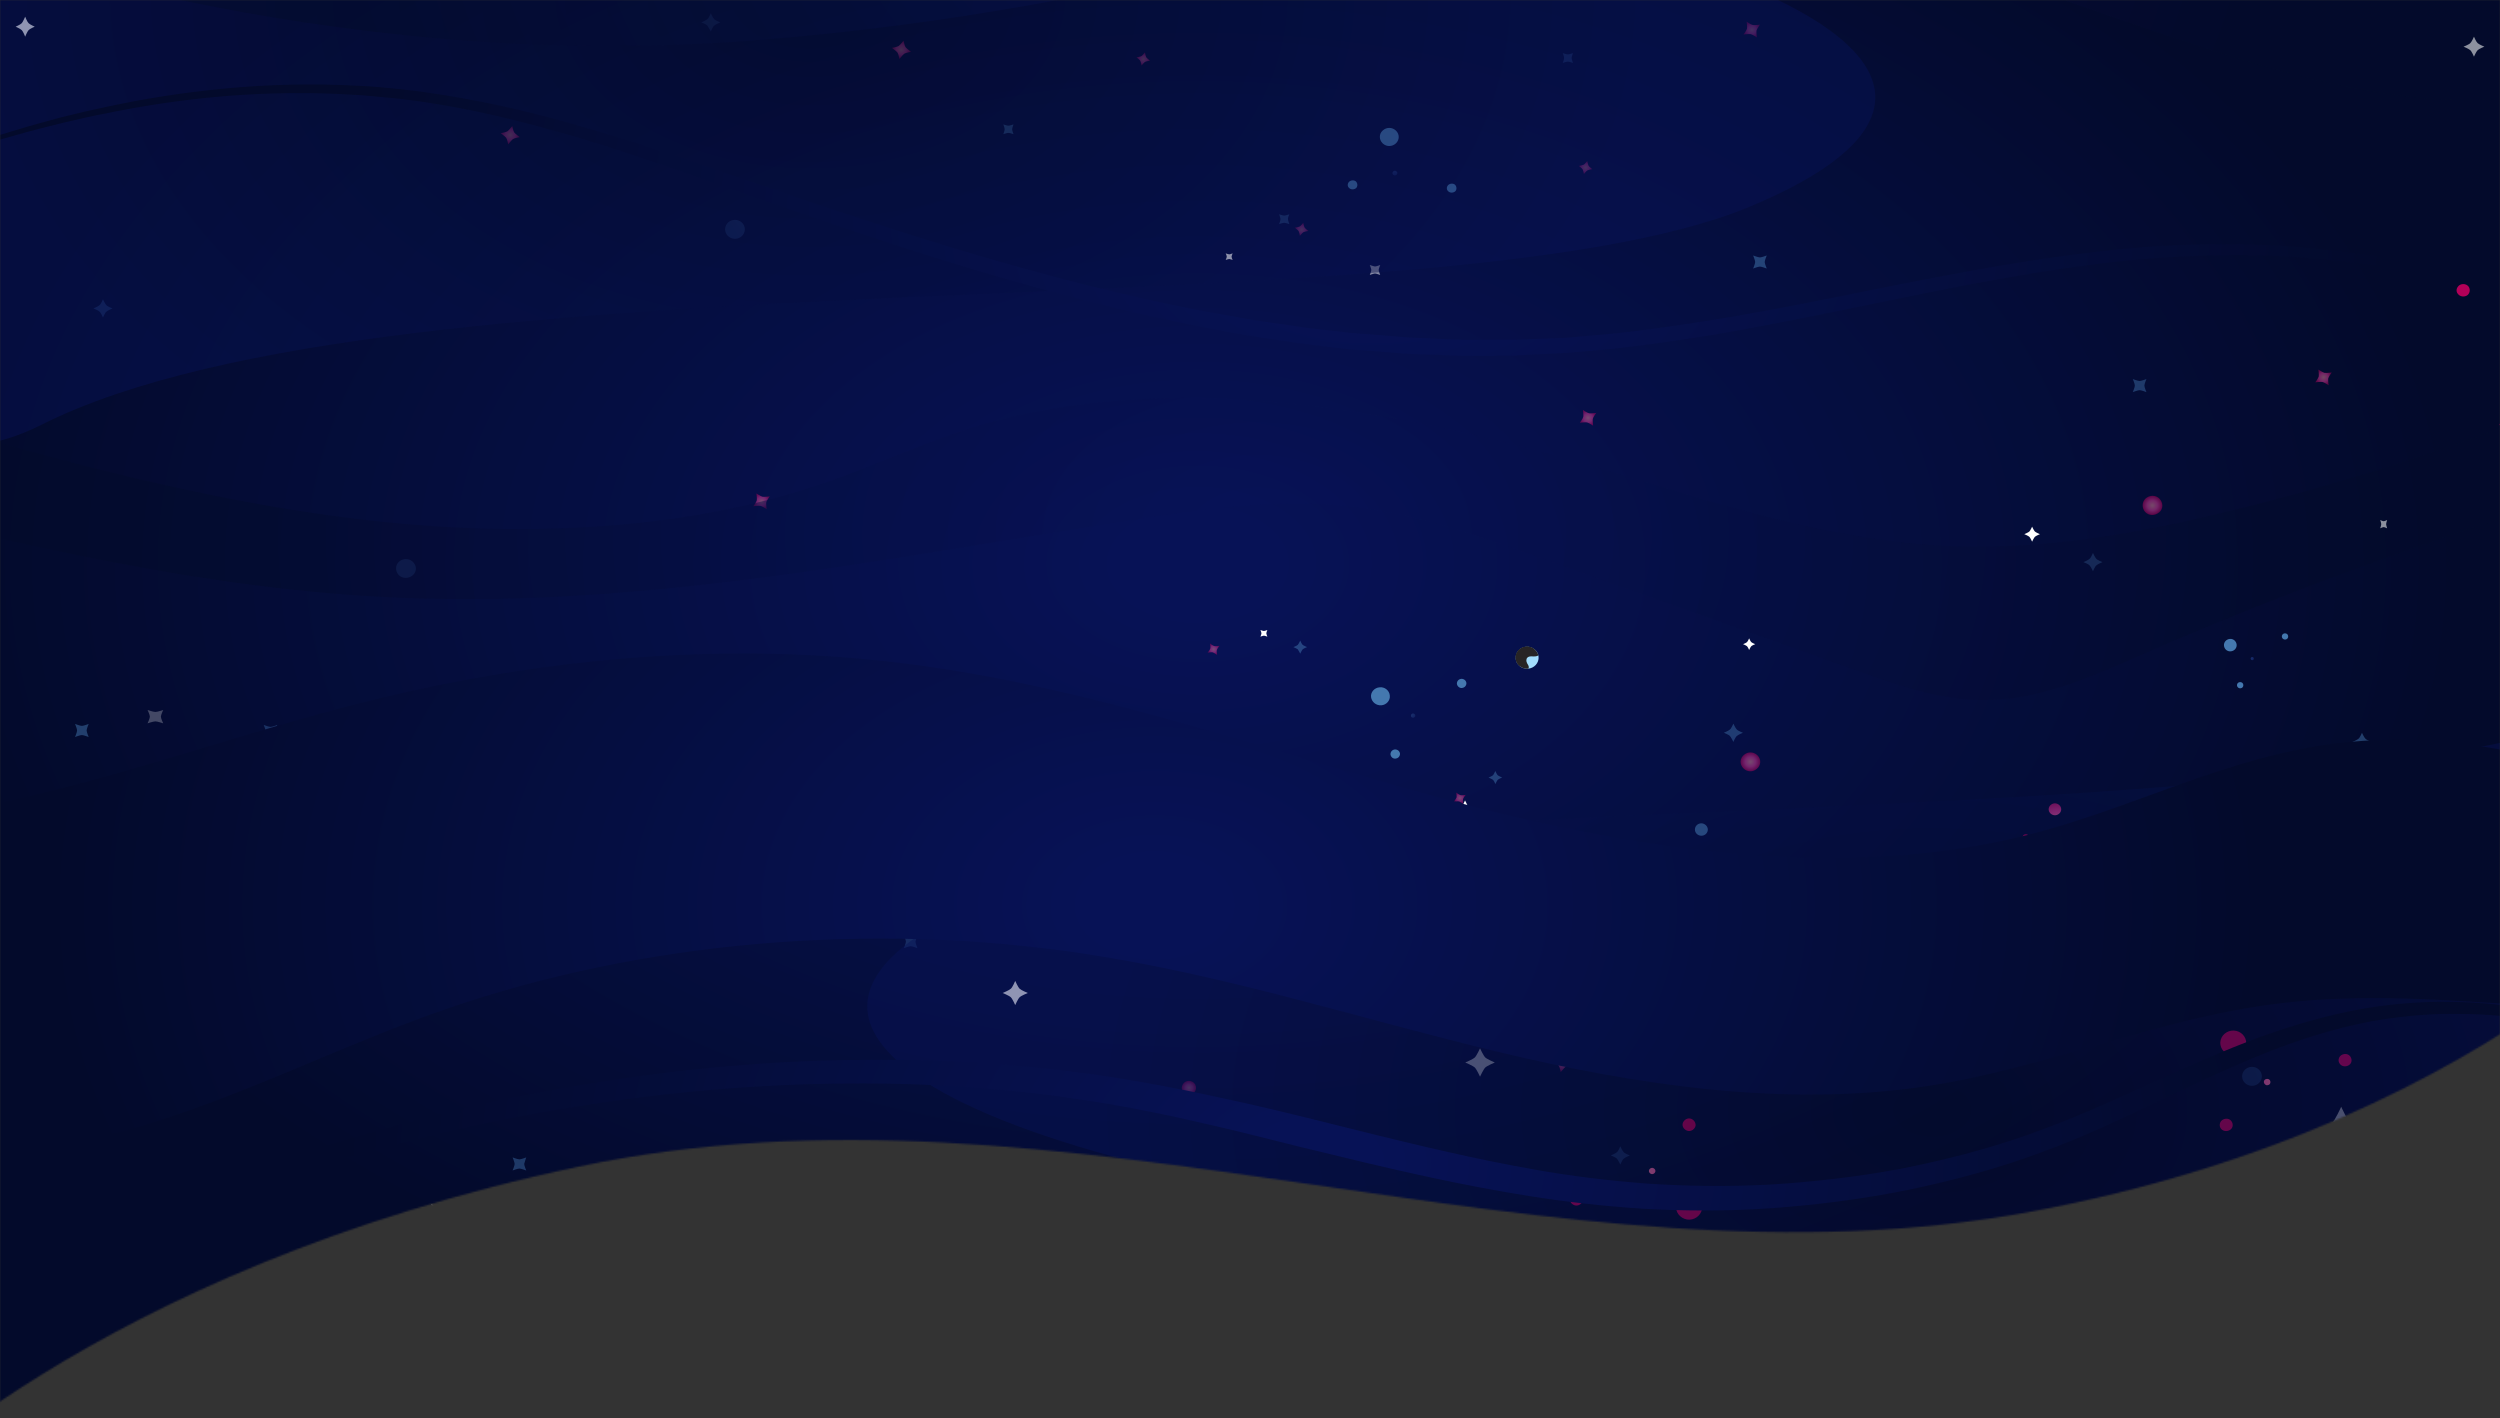<svg width="1500" height="851" viewBox="0 0 1500 851" fill="none" xmlns="http://www.w3.org/2000/svg">
<rect x="0" y="0" width="1500" height="851" fill="#333333" stroke="none"/>
<mask id="mask0" mask-type="alpha" maskUnits="userSpaceOnUse" x="0" y="0" width="1500" height="851">
<rect width="1500" height="851" fill="#C4C4C4"/>
</mask>
<g mask="url(#mask0)">
<mask id="mask1" mask-type="alpha" maskUnits="userSpaceOnUse" x="-77" y="-92" width="1706" height="994">
<path d="M1500.48 -92C1500.48 -92 1450.99 -92 1171.33 -92C865.913 -92 630.424 -92 347.129 -92C63.834 -92 0.023 -92 0.023 -92L-76.042 902C-76.042 902 54.303 762.18 347.129 700C639.956 637.82 930.808 780.857 1219.15 726.914C1507.48 672.971 1628.12 512.489 1628.12 512.489L1500.48 -92Z" fill="#C4C4C4"/>
</mask>
<g mask="url(#mask1)">
<g clip-path="url(#clip0)">
<path d="M1503.12 -175H-65.625V851H1503.12V-175Z" fill="url(#paint0_radial)"/>
<path d="M15.104 10C15.104 10 16.34 13.177 17.126 13.882C17.913 14.706 20.833 16 20.833 16C20.833 16 17.8 17.294 17.126 18.118C16.34 18.941 15.104 22 15.104 22C15.104 22 13.868 18.823 13.082 18.118C12.296 17.294 9.375 16 9.375 16C9.375 16 12.408 14.706 13.082 13.882C13.756 13.177 15.104 10 15.104 10Z" fill="white"/>
<path d="M1484.38 22C1484.38 22 1485.72 25.177 1486.58 25.882C1487.44 26.706 1490.63 28 1490.63 28C1490.63 28 1487.32 29.294 1486.58 30.118C1485.72 30.941 1484.38 34 1484.38 34C1484.38 34 1483.03 30.823 1482.17 30.118C1481.31 29.294 1478.12 28 1478.12 28C1478.12 28 1481.43 26.706 1482.17 25.882C1483.03 25.177 1484.38 22 1484.38 22Z" fill="white"/>
<path d="M1219.27 316C1219.27 316 1220.32 318.329 1220.93 318.912C1221.53 319.494 1223.96 320.5 1223.96 320.5C1223.96 320.5 1221.53 321.506 1220.93 322.088C1220.32 322.671 1219.27 325 1219.27 325C1219.27 325 1218.22 322.671 1217.62 322.088C1217.01 321.506 1214.58 320.5 1214.58 320.5C1214.58 320.5 1217.01 319.494 1217.62 318.912C1218.22 318.329 1219.27 316 1219.27 316Z" fill="white"/>
<path d="M1020 613.442C1020 613.442 1022.25 618.738 1023.68 619.915C1025.11 621.288 1030.42 623.445 1030.42 623.445C1030.42 623.445 1024.91 625.603 1023.68 626.976C1022.25 628.349 1020 633.449 1020 633.449C1020 633.449 1017.75 628.153 1016.32 626.976C1014.89 625.603 1009.58 623.445 1009.58 623.445C1009.58 623.445 1015.1 621.288 1016.32 619.915C1017.75 618.738 1020 613.442 1020 613.442Z" fill="white"/>
<path d="M1049.48 383C1049.48 383 1050.27 384.853 1050.77 385.265C1051.27 385.745 1053.13 386.5 1053.13 386.5C1053.13 386.5 1051.2 387.255 1050.77 387.735C1050.27 388.216 1049.48 390 1049.48 390C1049.48 390 1048.69 388.147 1048.19 387.735C1047.69 387.255 1045.83 386.5 1045.83 386.5C1045.83 386.5 1047.76 385.745 1048.19 385.265C1048.69 384.853 1049.48 383 1049.48 383Z" fill="white"/>
<path d="M1367.33 577.155C1367.33 577.155 1369.58 582.451 1371.01 583.628C1372.44 585.001 1377.75 587.158 1377.75 587.158C1377.75 587.158 1372.24 589.316 1371.01 590.689C1369.58 592.062 1367.33 597.162 1367.33 597.162C1367.33 597.162 1365.08 591.866 1363.65 590.689C1362.22 589.316 1356.91 587.158 1356.91 587.158C1356.91 587.158 1362.43 585.001 1363.65 583.628C1364.88 582.451 1367.33 577.155 1367.33 577.155Z" fill="white"/>
<path d="M1391.85 464.175C1391.85 464.175 1395.73 472.805 1397.98 474.963C1400.23 477.12 1409.22 480.847 1409.22 480.847C1409.22 480.847 1400.23 484.574 1397.98 486.732C1395.73 488.889 1391.85 497.52 1391.85 497.52C1391.85 497.52 1387.97 488.889 1385.72 486.732C1383.47 484.574 1374.48 480.847 1374.48 480.847C1374.48 480.847 1383.47 477.12 1385.72 474.963C1387.97 472.805 1391.85 464.175 1391.85 464.175Z" fill="white"/>
<path opacity="0.5" d="M1404.72 664.047C1404.72 664.047 1408.6 672.678 1410.85 674.835C1413.1 676.993 1422.09 680.72 1422.09 680.72C1422.09 680.72 1413.1 684.446 1410.85 686.604C1408.6 688.762 1404.72 697.392 1404.72 697.392C1404.72 697.392 1400.84 688.762 1398.59 686.604C1396.34 684.446 1387.35 680.72 1387.35 680.72C1387.35 680.72 1396.34 676.993 1398.59 674.835C1400.84 672.678 1404.72 664.047 1404.72 664.047Z" fill="white"/>
<path d="M609.132 588.531C609.132 588.531 610.766 592.258 611.788 593.239C612.809 594.22 616.691 595.789 616.691 595.789C616.691 595.789 612.809 597.358 611.788 598.338C610.766 599.319 609.132 603.046 609.132 603.046C609.132 603.046 607.497 599.319 606.476 598.338C605.454 597.358 601.572 595.789 601.572 595.789C601.572 595.789 605.454 594.22 606.476 593.239C607.497 592.454 609.132 588.531 609.132 588.531Z" fill="white"/>
<path d="M630.38 416.708C630.38 416.708 632.014 420.435 633.036 421.415C634.057 422.396 637.939 423.965 637.939 423.965C637.939 423.965 634.057 425.535 633.036 426.515C632.014 427.496 630.38 431.223 630.38 431.223C630.38 431.223 628.745 427.496 627.724 426.515C626.702 425.535 622.82 423.965 622.82 423.965C622.82 423.965 626.702 422.396 627.724 421.415C628.541 420.435 630.38 416.708 630.38 416.708Z" fill="white"/>
<path d="M861.048 562.248C861.048 562.248 862.682 565.975 863.704 566.956C864.725 567.936 868.607 569.505 868.607 569.505C868.607 569.505 864.725 571.075 863.704 572.055C862.682 573.036 861.048 576.763 861.048 576.763C861.048 576.763 859.413 573.036 858.392 572.055C857.37 571.075 853.488 569.505 853.488 569.505C853.488 569.505 857.37 567.936 858.392 566.956C859.413 565.975 861.048 562.248 861.048 562.248Z" fill="white"/>
<path d="M879.028 480.259C879.028 480.259 881.889 486.535 883.523 488.105C885.158 489.674 891.696 492.42 891.696 492.42C891.696 492.42 885.158 495.166 883.523 496.735C881.889 498.304 879.028 504.581 879.028 504.581C879.028 504.581 876.168 498.304 874.534 496.735C872.899 495.166 866.361 492.42 866.361 492.42C866.361 492.42 872.899 489.674 874.534 488.105C876.168 486.535 879.028 480.259 879.028 480.259Z" fill="white"/>
<path opacity="0.5" d="M888.022 629C888.022 629 890.021 633.387 891.164 634.484C892.306 635.581 896.876 637.5 896.876 637.5C896.876 637.5 892.306 639.419 891.164 640.516C890.021 641.613 888.022 646 888.022 646C888.022 646 886.023 641.613 884.88 640.516C883.738 639.419 879.168 637.5 879.168 637.5C879.168 637.5 883.738 635.581 884.88 634.484C886.023 633.387 888.022 629 888.022 629Z" fill="white"/>
<path d="M562.345 465.548C562.345 465.548 565.205 471.825 566.84 473.394C568.474 474.963 575.012 477.709 575.012 477.709C575.012 477.709 568.474 480.455 566.84 482.024C565.205 483.593 562.345 489.87 562.345 489.87C562.345 489.87 559.485 483.593 557.85 482.024C556.216 480.455 549.678 477.709 549.678 477.709C549.678 477.709 556.216 474.963 557.85 473.394C559.689 471.825 562.345 465.548 562.345 465.548Z" fill="white"/>
<path d="M735.418 156C735.418 156 736.059 154.462 736.059 154C736.059 153.462 735.418 152 735.418 152C735.418 152 737.021 152.615 737.501 152.615C738.062 152.615 739.585 152 739.585 152C739.585 152 738.944 153.538 738.944 154C738.944 154.538 739.585 156 739.585 156C739.585 156 737.982 155.385 737.501 155.385C737.021 155.385 735.418 156 735.418 156Z" fill="white"/>
<path opacity="0.5" d="M821.875 159C821.875 159 822.798 161.25 822.798 162C822.798 162.75 821.875 165 821.875 165C821.875 165 824.219 164.114 825 164.114C825.781 164.114 828.125 165 828.125 165C828.125 165 827.202 162.75 827.202 162C827.202 161.25 828.125 159 828.125 159C828.125 159 825.781 159.886 825 159.886C824.219 159.818 821.875 159 821.875 159Z" fill="white"/>
<path opacity="0.5" d="M1119.79 652.123C1119.79 652.123 1122.04 646.827 1122.04 645.061C1122.04 643.296 1119.79 638 1119.79 638C1119.79 638 1125.31 640.158 1127.15 640.158C1128.99 640.158 1134.5 638 1134.5 638C1134.5 638 1132.26 643.296 1132.26 645.061C1132.26 646.827 1134.5 652.123 1134.5 652.123C1134.5 652.123 1128.99 649.965 1127.15 649.965C1125.31 649.965 1119.79 652.123 1119.79 652.123Z" fill="white"/>
<path d="M1428.12 317C1428.12 317 1428.74 315.156 1428.74 314.5C1428.74 313.844 1428.12 312 1428.12 312C1428.12 312 1429.66 312.738 1430.21 312.738C1430.75 312.738 1432.29 312 1432.29 312C1432.29 312 1431.68 313.844 1431.68 314.5C1431.68 315.156 1432.29 317 1432.29 317C1432.29 317 1430.75 316.262 1430.21 316.262C1429.63 316.262 1428.12 317 1428.12 317Z" fill="white"/>
<path d="M258.738 736.621C258.738 736.621 260.986 731.325 260.986 729.56C260.986 727.795 258.738 722.499 258.738 722.499C258.738 722.499 264.255 724.656 266.094 724.656C267.932 724.656 273.449 722.499 273.449 722.499C273.449 722.499 271.201 727.795 271.201 729.56C271.201 731.325 273.449 736.621 273.449 736.621C273.449 736.621 267.932 734.464 266.094 734.464C264.255 734.464 258.738 736.621 258.738 736.621Z" fill="white"/>
<path d="M68.75 547C68.75 547 69.864 544.375 69.864 543.5C69.864 542.625 68.75 540 68.75 540C68.75 540 71.484 541.069 72.396 541.069C73.307 541.069 76.042 540 76.042 540C76.042 540 74.928 542.625 74.928 543.5C74.928 544.375 76.042 547 76.042 547C76.042 547 73.307 545.931 72.396 545.931C71.484 545.931 68.75 547 68.75 547Z" fill="white"/>
<path opacity="0.5" d="M88.541 434C88.541 434 89.924 431.049 89.924 430C89.924 428.951 88.541 426 88.541 426C88.541 426 91.999 427.18 93.228 427.18C94.458 427.18 97.916 426 97.916 426C97.916 426 96.533 428.951 96.533 430C96.533 431.049 97.916 434 97.916 434C97.916 434 94.458 432.82 93.228 432.82C91.999 432.82 88.541 434 88.541 434Z" fill="white" fill-opacity="0.5"/>
<path d="M756.25 382C756.25 382 756.865 380.525 756.865 380C756.865 379.475 756.25 378 756.25 378C756.25 378 757.787 378.59 758.333 378.59C758.88 378.59 760.417 378 760.417 378C760.417 378 759.802 379.475 759.802 380C759.802 380.525 760.417 382 760.417 382C760.417 382 758.88 381.41 758.333 381.41C757.787 381.41 756.25 382 756.25 382Z" fill="white"/>
<path d="M374.582 752.509C374.582 752.509 378.26 743.682 378.26 740.544C378.26 737.406 374.582 728.579 374.582 728.579C374.582 728.579 383.776 732.11 387.045 732.11C390.314 732.11 399.508 728.579 399.508 728.579C399.508 728.579 395.83 737.406 395.83 740.544C395.83 743.682 399.508 752.509 399.508 752.509C399.508 752.509 390.314 748.978 387.045 748.978C383.776 748.978 374.582 752.509 374.582 752.509Z" fill="white"/>
<path opacity="0.5" d="M440.984 143.281C444.253 143.281 446.909 140.731 446.909 137.592C446.909 134.454 444.253 131.904 440.984 131.904C437.715 131.904 435.059 134.454 435.059 137.592C435.059 140.731 437.715 143.281 440.984 143.281Z" fill="url(#paint1_radial)"/>
<path opacity="0.5" d="M426.479 18.925C426.479 18.925 427.704 15.982 428.522 15.394C429.339 14.609 432.199 13.432 432.199 13.432C432.199 13.432 429.135 12.256 428.522 11.471C427.704 10.687 426.479 7.94 426.479 7.94C426.479 7.94 425.253 10.883 424.435 11.471C423.618 12.256 420.758 13.432 420.758 13.432C420.758 13.432 423.823 14.609 424.435 15.394C425.048 16.179 426.479 18.925 426.479 18.925Z" fill="url(#paint2_radial)"/>
<path opacity="0.5" d="M61.783 190.552C61.783 190.552 63.009 187.61 63.826 187.021C64.644 186.237 67.504 185.06 67.504 185.06C67.504 185.06 64.439 183.883 63.826 183.099C63.009 182.314 61.783 179.568 61.783 179.568C61.783 179.568 60.557 182.51 59.74 183.099C58.923 183.883 56.062 185.06 56.062 185.06C56.062 185.06 59.127 186.237 59.74 187.021C60.557 187.61 61.783 190.552 61.783 190.552Z" fill="url(#paint3_radial)"/>
<path opacity="0.5" d="M1351.19 651.494C1354.46 651.494 1357.12 648.944 1357.12 645.806C1357.12 642.668 1354.46 640.118 1351.19 640.118C1347.92 640.118 1345.27 642.668 1345.27 645.806C1345.27 648.944 1347.92 651.494 1351.19 651.494Z" fill="url(#paint4_radial)"/>
<path opacity="0.5" d="M1255.78 342.761C1255.78 342.761 1257 339.819 1257.82 339.23C1258.64 338.446 1261.5 337.269 1261.5 337.269C1261.5 337.269 1258.43 336.092 1257.82 335.308C1257 334.523 1255.78 331.777 1255.78 331.777C1255.78 331.777 1254.55 334.719 1253.73 335.308C1252.92 336.092 1250.06 337.269 1250.06 337.269C1250.06 337.269 1253.12 338.446 1253.73 339.23C1254.55 340.015 1255.78 342.761 1255.78 342.761Z" fill="url(#paint5_radial)"/>
<path opacity="0.5" d="M1417.18 450.641C1417.18 450.641 1418.41 447.699 1419.23 447.11C1420.04 446.326 1422.9 445.149 1422.9 445.149C1422.9 445.149 1419.84 443.972 1419.23 443.187C1418.41 442.403 1417.18 439.657 1417.18 439.657C1417.18 439.657 1415.96 442.599 1415.14 443.187C1414.32 443.972 1411.46 445.149 1411.46 445.149C1411.46 445.149 1414.53 446.326 1415.14 447.11C1415.96 447.699 1417.18 450.641 1417.18 450.641Z" fill="url(#paint6_radial)"/>
<path opacity="0.5" d="M1336.69 527.138C1336.69 527.138 1337.91 524.196 1338.73 523.607C1339.55 522.823 1342.41 521.646 1342.41 521.646C1342.41 521.646 1339.34 520.469 1338.73 519.684C1337.91 518.9 1336.69 516.154 1336.69 516.154C1336.69 516.154 1335.46 519.096 1334.64 519.684C1333.83 520.469 1330.96 521.646 1330.96 521.646C1330.96 521.646 1334.03 522.823 1334.64 523.607C1335.46 524.392 1336.69 527.138 1336.69 527.138Z" fill="url(#paint7_radial)"/>
<path opacity="0.5" d="M972.193 698.765C972.193 698.765 973.419 695.823 974.237 695.235C975.054 694.45 977.914 693.273 977.914 693.273C977.914 693.273 974.85 692.096 974.237 691.312C973.419 690.527 972.193 687.781 972.193 687.781C972.193 687.781 970.968 690.723 970.15 691.312C969.333 692.096 966.473 693.273 966.473 693.273C966.473 693.273 969.537 694.45 970.15 695.235C970.763 695.823 972.193 698.765 972.193 698.765Z" fill="url(#paint8_radial)"/>
<path opacity="0.5" d="M1040.03 445.149C1040.03 445.149 1041.25 442.207 1042.07 441.619C1042.89 440.834 1045.75 439.657 1045.75 439.657C1045.75 439.657 1042.68 438.48 1042.07 437.696C1041.25 436.911 1040.03 434.165 1040.03 434.165C1040.03 434.165 1038.8 437.107 1037.98 437.696C1037.17 438.48 1034.3 439.657 1034.3 439.657C1034.3 439.657 1037.37 440.834 1037.98 441.619C1038.6 442.207 1040.03 445.149 1040.03 445.149Z" fill="url(#paint9_radial)"/>
<path d="M1005.09 528.315C1005.09 529.295 1004.27 530.276 1003.04 530.276C1002.02 530.276 1001 529.492 1001 528.315C1001 527.138 1001.82 526.353 1003.04 526.353C1004.27 526.549 1005.09 527.334 1005.09 528.315ZM1020.82 493.989C1018.57 493.989 1016.94 495.755 1016.94 497.716C1016.94 499.874 1018.78 501.443 1020.82 501.443C1023.07 501.443 1024.7 499.677 1024.7 497.716C1024.7 495.755 1022.86 493.989 1020.82 493.989ZM1028.58 539.103C1024.29 539.103 1020.82 542.437 1020.82 546.556C1020.82 550.675 1024.29 554.01 1028.58 554.01C1032.87 554.01 1036.35 550.675 1036.35 546.556C1036.35 542.437 1032.87 539.103 1028.58 539.103ZM960.956 547.733C958.709 547.733 957.074 549.498 957.074 551.46C957.074 553.618 958.913 555.187 960.956 555.187C963.204 555.187 964.838 553.421 964.838 551.46C964.838 549.498 962.999 547.733 960.956 547.733Z" fill="url(#paint10_radial)"/>
<path d="M1350.4 395.224C1350.4 394.734 1350.7 394.243 1351.3 394.243C1351.8 394.243 1352.3 394.537 1352.3 395.126C1352.3 395.617 1352 396.108 1351.4 396.108C1350.9 396.108 1350.5 395.715 1350.4 395.224ZM1344.3 412.992C1345.4 412.894 1346.1 412.01 1346 410.93C1345.9 409.851 1345 409.163 1343.9 409.262C1342.8 409.36 1342.09 410.243 1342.19 411.323C1342.29 412.305 1343.2 413.09 1344.3 412.992ZM1338.49 390.807C1340.59 390.611 1342.19 388.844 1341.99 386.782C1341.79 384.721 1339.99 383.15 1337.89 383.347C1335.79 383.543 1334.19 385.31 1334.39 387.371C1334.59 389.531 1336.39 391.003 1338.49 390.807ZM1371.21 383.739C1372.31 383.641 1373.01 382.758 1372.91 381.678C1372.81 380.598 1371.91 379.911 1370.81 380.009C1369.71 380.107 1369.01 380.991 1369.11 382.071C1369.21 383.052 1370.11 383.838 1371.21 383.739Z" fill="url(#paint11_radial)"/>
<path opacity="0.5" d="M849.402 616.188C851.854 616.188 853.692 614.423 853.692 612.069C853.692 609.715 851.854 607.95 849.402 607.95C846.95 607.95 845.111 609.715 845.111 612.069C845.111 614.423 846.95 616.188 849.402 616.188Z" fill="url(#paint12_radial)"/>
<path opacity="0.5" d="M780.141 392.19C780.141 392.19 781.163 390.032 781.571 389.64C782.184 389.051 784.227 388.267 784.227 388.267C784.227 388.267 781.98 387.286 781.571 386.894C780.958 386.305 780.141 384.344 780.141 384.344C780.141 384.344 779.119 386.501 778.711 386.894C778.098 387.482 776.055 388.267 776.055 388.267C776.055 388.267 778.302 389.247 778.711 389.64C779.119 390.228 780.141 392.19 780.141 392.19Z" fill="url(#paint13_radial)"/>
<path opacity="0.5" d="M897.211 470.452C897.211 470.452 898.233 468.294 898.641 467.902C899.254 467.313 901.297 466.529 901.297 466.529C901.297 466.529 899.05 465.548 898.641 465.156C898.029 464.567 897.211 462.606 897.211 462.606C897.211 462.606 896.19 464.764 895.781 465.156C895.168 465.744 893.125 466.529 893.125 466.529C893.125 466.529 895.372 467.51 895.781 467.902C896.394 468.294 897.211 470.452 897.211 470.452Z" fill="url(#paint14_radial)"/>
<path opacity="0.5" d="M838.983 525.961C838.983 525.961 840.004 523.803 840.413 523.411C841.026 522.823 843.069 522.038 843.069 522.038C843.069 522.038 840.821 521.057 840.413 520.665C839.8 520.077 838.983 518.115 838.983 518.115C838.983 518.115 837.961 520.273 837.552 520.665C836.94 521.254 834.896 522.038 834.896 522.038C834.896 522.038 837.144 523.019 837.552 523.411C837.961 524 838.983 525.961 838.983 525.961Z" fill="url(#paint15_radial)"/>
<path opacity="0.5" d="M574.399 650.513C574.399 650.513 575.42 648.356 575.829 647.963C576.442 647.375 578.485 646.59 578.485 646.59C578.485 646.59 576.238 645.61 575.829 645.217C575.216 644.629 574.399 642.667 574.399 642.667C574.399 642.667 573.377 644.825 572.969 645.217C572.356 645.806 570.312 646.59 570.312 646.59C570.312 646.59 572.56 647.571 572.969 647.963C573.377 648.356 574.399 650.513 574.399 650.513Z" fill="url(#paint16_radial)"/>
<path opacity="0.5" d="M623.434 466.333C623.434 466.333 624.456 464.175 624.864 463.783C625.477 463.194 627.52 462.41 627.52 462.41C627.52 462.41 625.273 461.429 624.864 461.037C624.251 460.448 623.434 458.487 623.434 458.487C623.434 458.487 622.412 460.644 622.004 461.037C621.391 461.625 619.348 462.41 619.348 462.41C619.348 462.41 621.595 463.391 622.004 463.783C622.617 464.371 623.434 466.333 623.434 466.333Z" fill="url(#paint17_radial)"/>
<path d="M598.304 526.942C598.304 527.726 597.691 528.315 596.874 528.315C596.057 528.315 595.444 527.726 595.444 526.942C595.444 526.157 596.057 525.569 596.874 525.569C597.691 525.569 598.304 526.157 598.304 526.942ZM609.542 502.031C607.907 502.031 606.681 503.208 606.681 504.777C606.681 506.346 607.907 507.523 609.542 507.523C611.176 507.523 612.402 506.346 612.402 504.777C612.402 503.208 611.176 502.031 609.542 502.031ZM615.262 534.591C612.198 534.591 609.542 536.945 609.542 540.083C609.542 543.026 611.993 545.576 615.262 545.576C618.327 545.576 620.983 543.222 620.983 540.083C620.983 536.945 618.531 534.591 615.262 534.591ZM566.228 540.868C564.593 540.868 563.367 542.045 563.367 543.614C563.367 545.183 564.593 546.36 566.228 546.36C567.862 546.36 569.088 545.183 569.088 543.614C569.088 542.241 567.658 540.868 566.228 540.868Z" fill="url(#paint18_radial)"/>
<path d="M846.543 429.458C846.543 428.673 847.156 428.084 847.769 428.084C848.382 428.084 849.199 428.673 849.199 429.261C849.199 430.046 848.586 430.634 847.973 430.634C847.156 430.634 846.543 430.242 846.543 429.458ZM837.349 455.153C838.983 454.956 840.005 453.78 840.005 452.21C839.801 450.641 838.575 449.661 836.94 449.661C835.306 449.857 834.284 451.034 834.284 452.603C834.488 454.172 835.714 455.349 837.349 455.153ZM828.768 423.181C831.832 422.985 834.284 420.239 833.876 417.296C833.671 414.354 830.811 412 827.746 412.393C824.682 412.589 822.23 415.335 822.638 418.277C823.047 421.219 825.703 423.377 828.768 423.181ZM877.19 412.785C878.824 412.589 879.846 411.412 879.846 409.843C879.641 408.274 878.415 407.293 876.781 407.293C875.146 407.489 874.125 408.666 874.125 410.235C874.329 411.804 875.759 412.981 877.19 412.785Z" fill="url(#paint19_radial)"/>
<path opacity="0.5" d="M608.112 74.63C608.112 74.63 605.864 75.415 605.047 75.415C604.23 75.415 601.982 74.63 601.982 74.63C601.982 74.63 602.8 76.787 602.8 77.572C602.8 78.357 601.982 80.514 601.982 80.514C601.982 80.514 604.23 79.73 605.047 79.73C605.864 79.73 608.112 80.514 608.112 80.514C608.112 80.514 607.295 78.357 607.295 77.572C607.295 76.787 608.112 74.63 608.112 74.63Z" fill="url(#paint20_radial)"/>
<path opacity="0.5" d="M943.795 31.87C943.795 31.87 941.548 32.655 940.731 32.655C939.913 32.655 937.666 31.87 937.666 31.87C937.666 31.87 938.483 34.028 938.483 34.812C938.483 35.597 937.666 37.755 937.666 37.755C937.666 37.755 939.913 36.97 940.731 36.97C941.548 36.97 943.795 37.755 943.795 37.755C943.795 37.755 942.978 35.597 942.978 34.812C942.978 34.028 943.795 31.87 943.795 31.87Z" fill="url(#paint21_radial)"/>
<path opacity="0.5" d="M773.604 128.57C773.604 128.57 771.356 129.354 770.539 129.354C769.722 129.354 767.475 128.57 767.475 128.57C767.475 128.57 768.292 130.727 768.292 131.512C768.292 132.297 767.475 134.454 767.475 134.454C767.475 134.454 769.722 133.67 770.539 133.67C771.356 133.67 773.604 134.454 773.604 134.454C773.604 134.454 772.787 132.297 772.787 131.512C772.582 130.727 773.604 128.57 773.604 128.57Z" fill="url(#paint22_radial)"/>
<path d="M835.918 102.875C836.531 102.286 837.348 102.286 837.961 102.875C838.574 103.463 838.574 104.248 837.961 104.836C837.348 105.425 836.531 105.425 835.918 104.836C835.305 104.444 835.305 103.463 835.918 102.875ZM809.562 112.878C810.584 113.859 812.422 113.859 813.648 112.878C814.67 111.897 814.67 110.132 813.648 108.955C812.627 107.974 810.788 107.974 809.562 108.955C808.336 110.132 808.336 111.897 809.562 112.878ZM829.585 86.006C831.832 88.164 835.305 88.164 837.553 86.006C839.8 83.849 839.8 80.514 837.553 78.356C835.305 76.199 831.832 76.199 829.585 78.356C827.337 80.318 827.337 83.849 829.585 86.006ZM869.017 114.84C870.038 115.82 871.877 115.82 873.103 114.84C874.124 113.859 874.124 112.094 873.103 110.917C872.081 109.936 870.242 109.936 869.017 110.917C867.791 112.094 867.791 113.859 869.017 114.84Z" fill="url(#paint23_radial)"/>
<path opacity="0.5" d="M1060.05 153.284C1060.05 153.284 1056.98 154.461 1055.96 154.461C1054.94 154.461 1051.88 153.284 1051.88 153.284C1051.88 153.284 1053.1 156.226 1053.1 157.207C1053.1 158.188 1051.88 161.13 1051.88 161.13C1051.88 161.13 1054.94 159.953 1055.96 159.953C1056.98 159.953 1060.05 161.13 1060.05 161.13C1060.05 161.13 1058.82 158.188 1058.82 157.207C1058.82 156.226 1060.05 153.284 1060.05 153.284Z" fill="url(#paint24_radial)"/>
<path opacity="0.5" d="M1287.85 227.427C1287.85 227.427 1284.79 228.604 1283.77 228.604C1282.75 228.604 1279.68 227.427 1279.68 227.427C1279.68 227.427 1280.91 230.369 1280.91 231.35C1280.91 232.331 1279.68 235.273 1279.68 235.273C1279.68 235.273 1282.75 234.096 1283.77 234.096C1284.79 234.096 1287.85 235.273 1287.85 235.273C1287.85 235.273 1286.63 232.331 1286.63 231.35C1286.63 230.369 1287.85 227.427 1287.85 227.427Z" fill="url(#paint25_radial)"/>
<path opacity="0.5" d="M247.705 337.073C245.457 334.915 241.78 334.915 239.328 337.073C237.081 339.23 237.081 342.761 239.328 345.115C241.576 347.272 245.253 347.272 247.705 345.115C250.157 342.957 250.157 339.427 247.705 337.073Z" fill="url(#paint26_radial)"/>
<path opacity="0.5" d="M87.934 620.307C87.934 620.307 84.87 621.484 83.848 621.484C82.826 621.484 79.762 620.307 79.762 620.307C79.762 620.307 80.988 623.249 80.988 624.23C80.988 625.211 79.762 628.153 79.762 628.153C79.762 628.153 82.826 626.976 83.848 626.976C84.87 626.976 87.934 628.153 87.934 628.153C87.934 628.153 86.708 625.211 86.708 624.23C86.708 623.053 87.934 620.307 87.934 620.307Z" fill="url(#paint27_radial)"/>
<path opacity="0.5" d="M53.202 434.361C53.202 434.361 50.137 435.538 49.115 435.538C48.094 435.538 45.029 434.361 45.029 434.361C45.029 434.361 46.255 437.303 46.255 438.284C46.255 439.265 45.029 442.207 45.029 442.207C45.029 442.207 48.094 441.03 49.115 441.03C50.137 441.03 53.202 442.207 53.202 442.207C53.202 442.207 51.976 439.265 51.976 438.284C51.976 437.303 53.202 434.361 53.202 434.361Z" fill="url(#paint28_radial)"/>
<path opacity="0.5" d="M166.389 434.949C166.389 434.949 163.325 436.126 162.303 436.126C161.281 436.126 158.217 434.949 158.217 434.949C158.217 434.949 159.443 437.891 159.443 438.872C159.443 439.853 158.217 442.795 158.217 442.795C158.217 442.795 161.281 441.618 162.303 441.618C163.325 441.618 166.389 442.795 166.389 442.795C166.389 442.795 165.163 439.853 165.163 438.872C165.163 437.891 166.389 434.949 166.389 434.949Z" fill="url(#paint29_radial)"/>
<path opacity="0.5" d="M550.495 561.071C550.495 561.071 547.43 562.248 546.408 562.248C545.387 562.248 542.322 561.071 542.322 561.071C542.322 561.071 543.548 564.013 543.548 564.994C543.548 565.975 542.322 568.917 542.322 568.917C542.322 568.917 545.387 567.74 546.408 567.74C547.43 567.74 550.495 568.917 550.495 568.917C550.495 568.917 549.269 565.975 549.269 564.994C549.473 564.013 550.495 561.071 550.495 561.071Z" fill="url(#paint30_radial)"/>
<path opacity="0.5" d="M315.741 694.45C315.741 694.45 312.676 695.627 311.655 695.627C310.633 695.627 307.568 694.45 307.568 694.45C307.568 694.45 308.794 697.392 308.794 698.373C308.794 699.354 307.568 702.296 307.568 702.296C307.568 702.296 310.633 701.119 311.655 701.119C312.676 701.119 315.741 702.296 315.741 702.296C315.741 702.296 314.515 699.354 314.515 698.373C314.719 697.392 315.741 694.45 315.741 694.45Z" fill="url(#paint31_radial)"/>
<path d="M60.965 522.038C60.352 522.822 59.126 523.019 58.309 522.234C57.492 521.646 57.288 520.469 58.105 519.684C58.718 518.9 59.944 518.703 60.761 519.488C61.578 519.88 61.782 521.057 60.965 522.038ZM96.107 505.365C94.472 503.992 92.02 504.189 90.59 505.758C89.16 507.327 89.365 509.681 90.999 511.054C92.633 512.427 95.085 512.231 96.515 510.661C97.946 509.092 97.741 506.738 96.107 505.365ZM71.794 544.595C68.525 541.849 63.621 542.241 60.761 545.575C57.901 548.714 58.309 553.421 61.782 556.167C65.051 558.913 69.955 558.521 72.815 555.186C75.471 552.048 75.063 547.145 71.794 544.595ZM14.178 509.288C12.543 507.915 10.092 508.112 8.661 509.681C7.231 511.25 7.436 513.604 9.07 514.977C10.705 516.35 13.156 516.153 14.586 514.584C16.017 513.015 15.812 510.661 14.178 509.288Z" fill="url(#paint32_radial)"/>
<path opacity="0.5" d="M1051.67 451.622C1048.61 450.837 1045.34 452.799 1044.52 455.741C1043.7 458.683 1045.75 461.822 1048.81 462.606C1051.88 463.391 1055.14 461.429 1055.96 458.487C1056.78 455.349 1054.74 452.406 1051.67 451.622Z" fill="url(#paint33_radial)"/>
<path opacity="0.5" d="M1069.65 773.104C1069.65 773.104 1067.61 775.654 1066.79 776.243C1065.97 776.831 1062.7 777.42 1062.7 777.42C1062.7 777.42 1065.36 779.381 1065.97 780.166C1066.58 780.95 1067.2 784.089 1067.2 784.089C1067.2 784.089 1069.24 781.539 1070.06 780.95C1070.88 780.362 1074.14 779.773 1074.14 779.773C1074.14 779.773 1071.49 777.812 1070.88 777.027C1070.26 776.243 1069.65 773.104 1069.65 773.104Z" fill="url(#paint34_radial)"/>
<path opacity="0.5" d="M938.892 632.272C938.892 632.272 936.849 634.822 936.032 635.41C935.214 635.999 931.945 636.587 931.945 636.587C931.945 636.587 934.601 638.549 935.214 639.333C935.827 640.118 936.44 643.256 936.44 643.256C936.44 643.256 938.483 640.706 939.3 640.118C940.118 639.529 943.387 638.941 943.387 638.941C943.387 638.941 940.731 636.979 940.118 636.195C939.505 635.41 938.892 632.272 938.892 632.272Z" fill="url(#paint35_radial)"/>
<path opacity="0.5" d="M1035.53 575.782C1035.53 575.782 1033.49 578.332 1032.67 578.92C1031.85 579.509 1028.58 580.097 1028.58 580.097C1028.58 580.097 1031.24 582.058 1031.85 582.843C1032.47 583.628 1033.08 586.766 1033.08 586.766C1033.08 586.766 1035.12 584.216 1035.94 583.628C1036.76 583.039 1040.03 582.451 1040.03 582.451C1040.03 582.451 1037.37 580.489 1036.76 579.705C1036.14 578.92 1035.53 575.782 1035.53 575.782Z" fill="url(#paint36_radial)"/>
<path opacity="0.5" d="M1431.69 490.458C1431.69 490.458 1429.65 493.008 1428.83 493.597C1428.01 494.185 1424.74 494.774 1424.74 494.774C1424.74 494.774 1427.4 496.735 1428.01 497.52C1428.62 498.304 1429.24 501.443 1429.24 501.443C1429.24 501.443 1431.28 498.893 1432.1 498.304C1432.91 497.716 1436.18 497.127 1436.18 497.127C1436.18 497.127 1433.53 495.166 1432.91 494.381C1432.3 493.401 1431.69 490.458 1431.69 490.458Z" fill="url(#paint37_radial)"/>
<path opacity="0.5" d="M1304.4 721.91C1304.4 721.91 1302.36 724.46 1301.54 725.049C1300.73 725.637 1297.46 726.225 1297.46 726.225C1297.46 726.225 1300.11 728.187 1300.73 728.971C1301.34 729.756 1301.95 732.894 1301.95 732.894C1301.95 732.894 1304 730.344 1304.81 729.756C1305.63 729.167 1308.9 728.579 1308.9 728.579C1308.9 728.579 1306.24 726.618 1305.63 725.833C1305.02 725.048 1304.4 721.91 1304.4 721.91Z" fill="url(#paint38_radial)"/>
<path d="M1358.34 648.748C1358.55 647.767 1359.57 647.179 1360.79 647.375C1361.81 647.571 1362.43 648.552 1362.22 649.729C1362.02 650.709 1361 651.298 1359.77 651.102C1358.75 650.709 1358.14 649.729 1358.34 648.748ZM1334.85 678.562C1336.89 678.954 1339.14 677.778 1339.54 675.816C1339.95 673.855 1338.73 671.697 1336.68 671.305C1334.64 670.912 1332.39 672.089 1331.98 674.051C1331.37 676.208 1332.8 678.17 1334.85 678.562ZM1338.11 633.056C1342.4 634.037 1346.49 631.487 1347.51 627.564C1348.53 623.445 1345.88 619.522 1341.79 618.542C1337.5 617.561 1333.42 620.111 1332.39 624.034C1331.37 627.957 1334.03 632.076 1338.11 633.056ZM1406.15 639.725C1408.19 640.118 1410.44 638.941 1410.85 636.979C1411.26 635.018 1410.03 632.86 1407.99 632.468C1405.95 632.076 1403.7 633.252 1403.29 635.214C1402.68 637.175 1404.11 639.333 1406.15 639.725Z" fill="url(#paint39_radial)"/>
<path d="M993.238 702.884C993.033 703.865 992.012 704.649 990.99 704.453C989.969 704.257 989.151 703.276 989.356 702.295C989.56 701.315 990.582 700.53 991.603 700.726C992.625 700.922 993.442 701.903 993.238 702.884ZM1014.08 671.108C1012.03 670.716 1009.99 672.285 1009.58 674.247C1009.17 676.208 1010.81 678.17 1012.85 678.562C1014.89 678.954 1016.94 677.385 1017.35 675.423C1017.55 673.462 1016.12 671.501 1014.08 671.108ZM1014.69 716.81C1010.4 716.222 1006.52 718.968 1005.7 723.087C1005.09 727.206 1007.95 730.933 1012.24 731.717C1016.53 732.306 1020.41 729.56 1021.23 725.441C1021.84 721.125 1018.98 717.399 1014.69 716.81ZM946.45 715.83C944.407 715.437 942.364 717.006 941.956 718.968C941.547 720.929 943.181 722.891 945.225 723.283C947.268 723.675 949.311 722.106 949.719 720.145C950.128 717.987 948.493 716.026 946.45 715.83Z" fill="url(#paint40_radial)"/>
<path opacity="0.5" d="M307.365 75.61C307.365 75.61 305.321 78.16 304.504 78.749C303.687 79.337 300.418 79.926 300.418 79.926C300.418 79.926 303.074 81.887 303.687 82.672C304.3 83.456 304.913 86.594 304.913 86.594C304.913 86.594 306.956 84.045 307.773 83.456C308.59 82.868 311.859 82.279 311.859 82.279C311.859 82.279 309.203 80.318 308.59 79.533C307.977 78.749 307.365 75.61 307.365 75.61Z" fill="url(#paint41_radial)"/>
<path opacity="0.5" d="M542.118 24.416C542.118 24.416 540.075 26.966 539.258 27.555C538.441 28.143 535.172 28.732 535.172 28.732C535.172 28.732 537.828 30.693 538.441 31.478C539.054 32.262 539.667 35.401 539.667 35.401C539.667 35.401 541.71 32.851 542.527 32.262C543.344 31.674 546.613 31.085 546.613 31.085C546.613 31.085 543.957 29.124 543.344 28.339C542.731 27.555 542.118 24.416 542.118 24.416Z" fill="url(#paint42_radial)"/>
<path opacity="0.5" d="M781.979 133.669C781.979 133.669 780.549 135.435 779.936 135.827C779.323 136.219 776.871 136.612 776.871 136.612C776.871 136.612 778.71 137.985 779.119 138.573C779.527 139.161 779.936 141.515 779.936 141.515C779.936 141.515 781.366 139.75 781.979 139.358C782.592 138.965 785.043 138.573 785.043 138.573C785.043 138.573 783.205 137.2 782.796 136.612C782.387 136.023 781.979 133.669 781.979 133.669Z" fill="url(#paint43_radial)"/>
<path opacity="0.5" d="M686.975 31.477C686.975 31.477 685.545 33.243 684.932 33.635C684.319 34.027 681.867 34.42 681.867 34.42C681.867 34.42 683.706 35.793 684.115 36.381C684.523 36.97 684.932 39.323 684.932 39.323C684.932 39.323 686.362 37.558 686.975 37.166C687.588 36.773 690.04 36.381 690.04 36.381C690.04 36.381 688.201 35.008 687.792 34.42C687.384 33.831 686.975 31.477 686.975 31.477Z" fill="url(#paint44_radial)"/>
<path opacity="0.5" d="M952.375 96.598C952.375 96.598 950.945 98.364 950.332 98.756C949.719 99.148 947.268 99.54 947.268 99.54C947.268 99.54 949.106 100.913 949.515 101.502C949.924 102.09 950.332 104.444 950.332 104.444C950.332 104.444 951.762 102.679 952.375 102.286C952.988 101.894 955.44 101.502 955.44 101.502C955.44 101.502 953.601 100.129 953.193 99.54C952.784 98.756 952.375 96.598 952.375 96.598Z" fill="url(#paint45_radial)"/>
<path opacity="0.5" d="M709.653 654.829C710.879 656.79 713.535 657.379 715.578 656.202C717.621 655.025 718.234 652.475 717.008 650.514C715.783 648.552 713.127 647.964 711.083 649.14C709.245 650.317 708.427 652.867 709.653 654.829Z" fill="url(#paint46_radial)"/>
<path opacity="0.5" d="M872.285 481.044C872.285 481.044 874.737 480.652 875.35 480.848C876.167 481.044 878.006 482.417 878.006 482.417C878.006 482.417 877.597 480.063 877.802 479.475C878.006 478.69 879.436 476.925 879.436 476.925C879.436 476.925 876.984 477.317 876.371 477.121C875.554 476.925 873.715 475.552 873.715 475.552C873.715 475.552 874.124 477.906 873.92 478.494C873.715 479.082 872.285 481.044 872.285 481.044Z" fill="url(#paint47_radial)"/>
<path opacity="0.5" d="M864.113 617.757C864.113 617.757 866.565 617.364 867.178 617.561C867.995 617.757 869.834 619.13 869.834 619.13C869.834 619.13 869.425 616.776 869.63 616.188C869.834 615.599 871.264 613.638 871.264 613.638C871.264 613.638 868.812 614.03 868.2 613.834C867.382 613.638 865.543 612.265 865.543 612.265C865.543 612.265 865.952 614.618 865.748 615.207C865.543 615.795 864.113 617.757 864.113 617.757Z" fill="url(#paint48_radial)"/>
<path opacity="0.5" d="M784.432 599.123C784.432 599.123 786.883 598.731 787.496 598.927C788.314 599.123 790.152 600.496 790.152 600.496C790.152 600.496 789.744 598.142 789.948 597.554C790.152 596.769 791.583 595.004 791.583 595.004C791.583 595.004 789.131 595.396 788.518 595.2C787.701 595.004 785.862 593.631 785.862 593.631C785.862 593.631 786.27 595.985 786.066 596.573C785.658 597.162 784.432 599.123 784.432 599.123Z" fill="url(#paint49_radial)"/>
<path opacity="0.5" d="M535.375 447.699C535.375 447.699 537.827 447.306 538.44 447.502C539.257 447.699 541.096 449.072 541.096 449.072C541.096 449.072 540.687 446.718 540.891 446.129C541.096 445.345 542.526 443.58 542.526 443.58C542.526 443.58 540.074 443.972 539.461 443.776C538.644 443.58 536.805 442.207 536.805 442.207C536.805 442.207 537.214 444.56 537.01 445.149C536.805 445.933 535.375 447.699 535.375 447.699Z" fill="url(#paint50_radial)"/>
<path opacity="0.5" d="M724.568 391.601C724.568 391.601 727.02 391.209 727.633 391.405C728.246 391.601 730.289 392.974 730.289 392.974C730.289 392.974 729.88 390.62 730.085 390.032C730.289 389.247 731.719 387.482 731.719 387.482C731.719 387.482 729.267 387.874 728.655 387.678C727.837 387.482 725.999 386.109 725.999 386.109C725.999 386.109 726.407 388.463 726.203 389.051C725.998 389.836 724.568 391.601 724.568 391.601Z" fill="url(#paint51_radial)"/>
<path d="M874.124 554.598C874.737 554.206 875.555 554.206 876.167 554.794C876.576 555.383 876.576 556.167 875.963 556.756C875.35 557.148 874.533 557.148 873.92 556.56C873.307 555.971 873.511 555.187 874.124 554.598ZM846.338 560.679C847.36 561.856 848.994 562.052 850.22 561.267C851.446 560.287 851.65 558.717 850.833 557.541C849.811 556.364 848.177 556.168 846.951 556.952C845.725 557.737 845.521 559.502 846.338 560.679ZM870.447 536.945C872.286 539.299 875.759 539.887 878.415 538.122C880.867 536.357 881.48 533.022 879.641 530.472C877.802 528.119 874.329 527.53 871.673 529.295C869.017 531.061 868.608 534.591 870.447 536.945ZM904.975 571.075C905.997 572.251 907.631 572.448 908.857 571.663C910.083 570.682 910.287 569.113 909.47 567.936C908.449 566.759 906.814 566.563 905.588 567.348C904.158 568.329 903.954 569.898 904.975 571.075Z" fill="url(#paint52_radial)"/>
<path opacity="0.5" d="M227.886 543.418C229.521 546.164 233.199 546.948 236.059 545.183C238.919 543.614 239.737 540.083 237.898 537.337C236.263 534.591 232.586 533.807 229.725 535.572C227.069 537.141 226.252 540.672 227.886 543.418Z" fill="url(#paint53_radial)"/>
<path opacity="0.5" d="M452.018 303.728C452.018 303.728 455.287 303.335 456.308 303.532C457.33 303.728 459.986 305.493 459.986 305.493C459.986 305.493 459.577 302.355 459.781 301.374C459.986 300.393 461.825 297.843 461.825 297.843C461.825 297.843 458.556 298.236 457.534 298.04C456.512 297.843 453.856 296.078 453.856 296.078C453.856 296.078 454.265 299.216 454.061 300.197C453.856 301.178 452.018 303.728 452.018 303.728Z" fill="url(#paint54_radial)"/>
<path opacity="0.5" d="M440.779 492.224C440.779 492.224 444.048 491.832 445.07 492.028C446.091 492.224 448.747 493.989 448.747 493.989C448.747 493.989 448.339 490.851 448.543 489.87C448.747 488.889 450.586 486.34 450.586 486.34C450.586 486.34 447.317 486.732 446.296 486.536C445.274 486.34 442.618 484.574 442.618 484.574C442.618 484.574 443.027 487.713 442.822 488.693C442.618 489.478 440.779 492.224 440.779 492.224Z" fill="url(#paint55_radial)"/>
<path opacity="0.5" d="M330.656 466.529C330.656 466.529 333.925 466.136 334.947 466.332C335.968 466.529 338.624 468.294 338.624 468.294C338.624 468.294 338.216 465.156 338.42 464.175C338.624 463.194 340.463 460.644 340.463 460.644C340.463 460.644 337.194 461.037 336.173 460.84C335.151 460.644 332.495 458.879 332.495 458.879C332.495 458.879 332.904 462.017 332.699 462.998C332.495 463.783 330.656 466.529 330.656 466.529Z" fill="url(#paint56_radial)"/>
<path opacity="0.5" d="M947.916 253.65C947.916 253.65 951.185 253.257 952.207 253.454C953.228 253.65 955.884 255.415 955.884 255.415C955.884 255.415 955.476 252.277 955.68 251.296C955.884 250.315 957.723 247.765 957.723 247.765C957.723 247.765 954.454 248.158 953.432 247.961C952.411 247.765 949.755 246 949.755 246C949.755 246 950.163 249.138 949.959 250.119C949.755 251.1 947.916 253.65 947.916 253.65Z" fill="url(#paint57_radial)"/>
<path d="M1232.32 499.417C1232.71 499.136 1233.3 499.23 1233.6 499.605C1233.9 499.98 1233.8 500.543 1233.4 500.824C1233.01 501.106 1232.42 501.012 1232.12 500.637C1231.82 500.262 1231.92 499.699 1232.32 499.417ZM1213.96 503.357C1214.55 504.107 1215.74 504.295 1216.62 503.732C1217.41 503.169 1217.61 502.044 1217.02 501.199C1216.43 500.449 1215.24 500.262 1214.35 500.824C1213.46 501.481 1213.27 502.606 1213.96 503.357ZM1229.95 487.693C1231.23 489.288 1233.5 489.663 1235.18 488.443C1236.86 487.224 1237.25 485.067 1235.97 483.472C1234.69 481.878 1232.42 481.503 1230.74 482.722C1229.06 483.847 1228.67 486.098 1229.95 487.693ZM1252.85 510.298C1253.44 511.048 1254.62 511.236 1255.51 510.673C1256.3 510.11 1256.5 508.984 1255.91 508.14C1255.31 507.39 1254.13 507.202 1253.24 507.765C1252.45 508.328 1252.25 509.453 1252.85 510.298Z" fill="url(#paint58_radial)"/>
<path opacity="0.5" d="M1286.42 306.278C1288.06 309.024 1291.74 309.808 1294.6 308.043C1297.46 306.474 1298.27 302.943 1296.43 300.197C1294.8 297.451 1291.12 296.667 1288.26 298.432C1285.61 300.001 1284.79 303.532 1286.42 306.278Z" fill="url(#paint59_radial)"/>
<path opacity="0.5" d="M1499.32 255.084C1499.32 255.084 1502.59 254.691 1503.61 254.888C1504.63 255.084 1507.28 256.849 1507.28 256.849C1507.28 256.849 1506.88 253.711 1507.08 252.73C1507.28 251.749 1509.12 249.199 1509.12 249.199C1509.12 249.199 1505.85 249.592 1504.83 249.396C1503.81 249.199 1501.16 247.434 1501.16 247.434C1501.16 247.434 1501.56 250.572 1501.36 251.553C1501.16 252.534 1499.32 255.084 1499.32 255.084Z" fill="url(#paint60_radial)"/>
<path opacity="0.5" d="M1389.19 229.389C1389.19 229.389 1392.46 228.997 1393.48 229.193C1394.51 229.389 1397.16 231.154 1397.16 231.154C1397.16 231.154 1396.75 228.016 1396.96 227.035C1397.16 226.054 1399 223.505 1399 223.505C1399 223.505 1395.73 223.897 1394.71 223.701C1393.69 223.505 1391.03 221.739 1391.03 221.739C1391.03 221.739 1391.44 224.878 1391.24 225.858C1391.03 226.839 1389.19 229.389 1389.19 229.389Z" fill="url(#paint61_radial)"/>
<path opacity="0.5" d="M1046.15 20.69C1046.15 20.69 1049.42 20.297 1050.44 20.494C1051.47 20.69 1054.12 22.455 1054.12 22.455C1054.12 22.455 1053.71 19.317 1053.92 18.336C1054.12 17.355 1055.96 14.805 1055.96 14.805C1055.96 14.805 1052.69 15.198 1051.67 15.002C1050.65 14.805 1047.99 13.04 1047.99 13.04C1047.99 13.04 1048.4 16.178 1048.2 17.159C1047.99 18.14 1046.15 20.69 1046.15 20.69Z" fill="url(#paint62_radial)"/>
<path d="M1512.8 168.191C1513.62 167.603 1514.84 167.799 1515.46 168.584C1516.07 169.368 1515.87 170.545 1515.05 171.133C1514.23 171.722 1513.01 171.526 1512.39 170.741C1511.78 169.956 1511.98 168.78 1512.8 168.191ZM1474.8 176.429C1476.03 177.999 1478.48 178.391 1480.32 177.214C1481.95 176.037 1482.36 173.683 1481.13 171.918C1479.91 170.349 1477.46 169.957 1475.62 171.133C1473.78 172.506 1473.37 174.86 1474.8 176.429ZM1507.9 143.869C1510.55 147.204 1515.25 147.988 1518.73 145.438C1522.2 142.888 1523.02 138.377 1520.36 135.043C1517.7 131.708 1513.01 130.924 1509.53 133.473C1506.06 135.827 1505.24 140.535 1507.9 143.869ZM1555.3 190.944C1556.52 192.513 1558.98 192.906 1560.81 191.729C1562.45 190.552 1562.86 188.198 1561.63 186.433C1560.41 184.864 1557.95 184.471 1556.12 185.648C1554.48 186.825 1554.07 189.179 1555.3 190.944Z" fill="url(#paint63_radial)"/>
<path opacity="0.45" d="M130.058 -275.294C130.058 -275.294 338.456 -113.082 698.248 -78.56C1058.04 -44.038 1237.83 46.189 1049.25 124.255C860.675 202.321 239.773 146.615 24.838 254.888C-190.098 363.16 -269.166 -249.795 130.058 -275.294Z" fill="url(#paint64_radial)"/>
<path opacity="0.45" d="M1515.49 937.475C1515.49 937.475 1307.1 775.262 947.303 740.741C587.511 706.219 407.717 615.992 596.296 537.926C785.08 459.86 1405.78 515.369 1620.71 407.293C1835.65 299.217 1914.72 911.976 1515.49 937.475Z" fill="url(#paint65_radial)"/>
<path d="M-204.807 485.162C-135.341 502.031 -58.112 494.97 11.967 479.082C81.842 463.194 147.221 439.264 216.483 421.807C315.369 396.701 422.837 385.324 527.036 396.308C645.741 408.665 753.822 448.875 865.58 479.082C977.338 509.288 1103.81 529.491 1216.38 501.05C1280.13 484.966 1335.9 453.975 1402.71 445.933C1481.99 436.322 1562.89 460.84 1625.82 495.362C1629.7 496.735 1622.96 493.596 1621.94 496.343C1603.14 550.086 1608.05 607.557 1635.63 659.536C1606.41 646.786 1592.11 621.287 1561.06 610.499C1546.55 605.399 1530 604.223 1513.86 603.046C1465.64 599.711 1416.61 596.181 1368.8 601.869C1294.84 610.695 1229.46 640.51 1156.11 651.69C1070.5 664.635 981.22 650.905 898.678 631.095C816.137 611.284 736.251 585.197 650.644 572.251C522.541 552.832 384.835 564.797 267.765 605.399C210.966 625.014 159.276 651.101 102.273 670.128C45.066 689.154 -20.518 701.315 -82.016 690.331C-129.825 681.896 -170.074 660.713 -208.485 639.529C-222.787 631.683 -237.497 623.053 -244.239 611.284C-251.186 598.927 -248.326 585.197 -245.261 572.251C-239.132 546.556 -233.002 520.861 -226.873 495.166" fill="url(#paint66_radial)"/>
<path opacity="0.45" d="M-27.466 258.026C55.689 281.956 140.887 303.924 229.967 313.143C319.046 322.362 413.438 317.654 494.141 289.998C524.584 279.602 552.779 266.068 583.834 256.457C701.517 220.17 839.427 245.473 958.132 280.386C1026.99 300.786 1096.25 324.715 1171.02 327.658C1231.09 330.011 1290.55 318.635 1347.14 304.316C1430.91 283.132 1511.2 255.476 1585.98 221.935C1591.7 254.691 1598.85 287.252 1607.43 319.812C1591.91 307.062 1565.35 302.355 1541.24 304.12C1517.13 305.885 1494.45 313.143 1472.59 320.4C1406.6 342.761 1342.44 367.475 1280.54 394.739C1252.34 407.097 1222.31 420.434 1189 420.042C1163.67 419.846 1140.17 411.608 1117.5 403.566C1052.52 380.421 987.553 357.276 922.582 334.13C884.989 320.792 846.17 307.062 804.081 303.335C764.241 299.805 723.991 305.297 684.764 311.181C537.659 333.738 389.942 364.925 239.569 358.649C123.112 353.745 11.149 326.481 -98.975 299.609C-81.812 286.271 -61.381 274.894 -39.111 265.872" fill="url(#paint67_radial)"/>
<path d="M1711.63 109.936C1711.84 110.132 1709.39 111.897 1704.48 115.232C1702.03 116.997 1698.97 118.762 1695.08 121.116C1693.24 122.293 1691.2 123.47 1688.95 124.647C1686.71 125.824 1684.26 127.197 1681.8 128.373C1671.38 133.473 1658.51 139.554 1642.58 145.046C1626.64 150.538 1607.84 155.834 1586.39 159.953C1565.14 163.876 1541.24 166.426 1515.7 166.622C1490.16 167.014 1463.6 164.072 1436.63 160.737C1409.66 157.403 1382.08 153.48 1353.68 153.284C1325.28 152.695 1296.47 154.069 1267.87 157.207C1239.26 160.541 1211.07 165.249 1183.49 170.349C1155.91 175.645 1128.94 181.333 1102.78 186.629C1076.63 191.925 1050.89 197.024 1026.58 201.143C1002.06 205.066 978.564 208.401 956.498 210.362C950.982 210.755 945.67 211.343 940.357 211.735C935.045 211.932 929.938 212.324 924.83 212.52C919.722 212.716 914.819 212.912 910.119 213.305C905.42 213.501 900.721 213.305 896.226 213.501C891.731 213.501 887.441 213.501 883.15 213.501C878.86 213.501 874.978 213.501 871.096 213.305C863.332 212.912 856.181 212.716 849.643 212.52C843.105 212.324 837.385 211.735 832.481 211.343C827.578 210.951 823.287 210.558 819.814 210.362C816.34 210.166 813.684 209.97 812.05 209.774C810.211 209.578 809.394 209.578 809.394 209.578C809.394 209.578 805.716 209.185 798.974 208.401C795.501 208.009 791.415 207.42 786.511 206.832C784.059 206.439 781.403 206.243 778.543 205.851C775.682 205.459 772.822 204.87 769.553 204.478C763.22 203.497 756.273 202.516 748.713 201.34C741.154 199.967 733.186 198.397 724.4 196.828C715.615 195.259 706.625 193.298 697.023 191.14C692.323 190.159 687.216 189.179 682.312 188.002C677.409 186.825 672.301 185.648 666.989 184.275C625.514 174.272 578.113 160.541 528.67 144.261C503.948 136.023 478.614 127.393 453.075 118.37C427.536 109.347 401.793 100.128 375.437 91.498C362.361 87.183 349.08 83.064 335.8 79.337C322.52 75.61 309.035 72.08 295.551 68.941C282.066 65.999 268.377 63.253 254.893 61.292C251.42 60.703 248.151 60.311 244.677 59.919C241.204 59.526 237.935 58.938 234.462 58.742C227.719 58.153 220.977 57.369 214.235 56.976C187.266 55.211 161.114 55.603 136.392 57.565C111.671 59.526 88.583 63.057 67.744 67.176C62.636 68.353 57.324 69.138 52.42 70.314C47.517 71.491 42.613 72.472 37.914 73.649C28.516 76.003 19.73 78.16 11.558 80.514C-4.991 85.025 -18.884 89.537 -30.326 93.46C-41.767 97.382 -50.757 100.521 -56.682 102.678C-62.811 104.836 -66.08 106.013 -66.08 105.817C-66.285 105.621 -63.22 104.248 -57.295 101.894C-51.574 99.344 -42.789 96.009 -31.552 91.694C-20.314 87.575 -6.421 82.671 9.924 77.964C18.096 75.414 26.881 73.06 36.28 70.51C40.979 69.334 45.882 68.157 50.786 66.98C55.689 65.803 61.001 64.822 66.109 63.645C87.153 59.134 110.445 55.407 135.575 53.053C160.705 50.7 187.47 49.915 215.052 51.484C221.999 51.681 228.945 52.465 235.892 53.053C239.365 53.446 242.839 53.838 246.312 54.23C249.785 54.623 253.258 55.015 256.732 55.603C270.625 57.565 284.518 60.115 298.411 63.057C312.304 65.999 325.993 69.53 339.478 73.257C352.962 76.983 366.447 81.102 379.727 85.221C406.288 93.656 432.439 102.875 457.978 111.505C483.517 120.331 509.056 128.766 533.574 136.808C583.017 152.696 630.009 166.033 671.075 175.645C676.183 176.821 681.291 177.998 686.194 179.175C691.098 180.352 696.001 181.333 700.7 182.314C710.099 184.275 719.088 186.236 727.669 187.609C736.25 189.179 744.219 190.552 751.574 191.925C758.929 193.102 765.876 194.082 772.005 194.867C775.07 195.259 777.93 195.848 780.79 196.24C783.651 196.632 786.102 196.828 788.554 197.221C793.458 197.809 797.544 198.201 800.813 198.594C807.555 199.378 811.028 199.77 811.028 199.77C811.028 199.77 811.846 199.967 813.684 199.967C815.319 200.163 817.975 200.359 821.244 200.555C824.513 200.751 828.803 201.143 833.503 201.536C838.406 201.928 843.923 202.517 850.256 202.713C856.59 202.909 863.536 203.301 871.096 203.693C874.978 203.89 878.86 203.89 882.946 203.89C887.032 203.89 891.323 203.89 895.613 203.89C899.904 203.89 904.603 203.89 909.098 203.89C913.797 203.693 918.496 203.497 923.4 203.301C928.303 203.105 933.411 202.909 938.519 202.713C943.626 202.32 948.939 201.928 954.251 201.34C975.703 199.77 998.79 196.436 1023.1 192.709C1047.42 188.786 1072.75 184.079 1098.9 178.783C1125.26 173.487 1152.23 167.995 1180.22 162.895C1208.21 157.795 1236.81 153.284 1265.83 150.146C1294.84 147.007 1324.46 145.83 1353.68 146.811C1382.9 147.4 1410.89 151.715 1437.65 155.245C1464.42 158.776 1490.36 161.914 1515.09 161.718C1539.81 161.718 1563.3 159.561 1584.35 156.03C1605.39 152.499 1623.98 147.596 1639.92 142.3C1655.86 137.2 1668.93 131.512 1679.35 126.608C1682.01 125.431 1684.46 124.254 1686.71 123.078C1688.95 121.901 1691 120.724 1693.04 119.743C1696.92 117.585 1700.19 115.82 1702.85 114.447C1708.57 111.309 1711.43 109.74 1711.63 109.936Z" fill="url(#paint68_radial)"/>
<path d="M1631.34 636.195C1630.93 636.783 1617.85 633.253 1594.97 627.172C1583.53 624.23 1569.43 620.699 1553.29 617.365C1536.95 614.031 1518.35 610.892 1497.92 609.323C1487.71 608.342 1476.88 608.342 1465.85 608.342C1454.81 608.538 1443.37 609.715 1431.93 611.284C1409.05 614.619 1385.96 621.484 1363.49 630.114C1341.01 638.941 1318.74 649.337 1296.06 660.321C1273.38 671.109 1249.89 682.289 1224.55 691.508C1199.22 700.923 1172.45 708.18 1145.28 713.869C1118.11 719.361 1090.73 722.891 1063.76 724.853C1036.79 726.814 1010.64 726.618 985.919 725.245C961.197 723.676 938.11 720.93 917.27 717.595C896.43 714.261 877.429 710.534 860.88 707.004C844.331 703.473 830.029 700.138 818.383 697.392C795.092 691.704 781.812 688.566 781.812 688.566C781.812 688.566 778.543 687.781 772.413 686.212C766.284 684.643 757.294 682.485 745.648 679.543C739.928 678.17 733.594 676.601 726.647 675.032C719.701 673.463 712.141 671.697 704.173 669.932C688.033 666.598 669.849 662.871 649.622 659.929C629.395 656.79 607.33 654.24 583.63 652.475C560.134 650.71 535.003 649.925 509.056 650.121C457.161 650.318 401.792 655.025 347.65 663.655C293.303 672.09 240.591 684.839 192.578 699.158C144.565 713.476 101.251 729.168 64.883 743.683C28.516 758.198 -0.905 771.339 -21.336 780.558C-31.552 785.07 -39.724 788.796 -45.241 791.346C-50.757 793.7 -53.822 794.877 -54.23 794.681C-54.435 794.485 -51.983 792.719 -46.875 789.973C-41.767 787.031 -34.208 782.912 -24.401 777.812C-4.787 767.613 23.817 753.49 59.775 737.995C95.53 722.499 138.639 705.631 186.857 690.331C235.074 675.032 288.4 661.302 343.564 651.887C398.728 642.275 455.322 636.783 508.852 635.999C535.616 635.607 561.564 635.999 586.081 637.568C610.599 639.137 633.686 641.491 654.73 644.433C675.774 647.375 694.775 650.906 711.528 654.24C719.905 656.006 727.669 657.575 734.616 659.144C741.767 660.713 748.304 662.086 754.025 663.459C765.875 666.205 774.865 668.363 781.199 669.932C787.328 671.501 790.801 672.286 790.801 672.286C790.801 672.286 803.877 675.62 826.964 681.308C838.406 684.054 852.503 687.585 868.44 691.116C884.58 694.842 902.764 698.569 922.786 702.1C942.809 705.631 964.875 708.377 988.166 710.142C1011.46 711.711 1036.38 712.103 1062.13 710.73C1087.67 709.161 1114.02 706.219 1140.17 701.315C1166.12 696.216 1192.07 689.547 1216.59 680.916C1241.1 672.286 1264.39 661.89 1287.28 651.494C1310.36 641.099 1333.25 630.507 1356.95 621.876C1380.65 613.442 1405.17 606.577 1429.68 603.439C1441.94 601.87 1454 601.085 1465.64 601.085C1477.29 601.085 1488.52 601.673 1499.15 602.85C1520.4 605.008 1539.4 608.735 1555.54 612.658C1571.88 616.58 1585.78 620.503 1597.01 624.034C1619.49 631.095 1631.75 635.803 1631.34 636.195Z" fill="url(#paint69_radial)"/>
<path opacity="0.45" d="M-29.305 -37.566C-29.305 -37.566 190.126 44.619 450.418 24.416C710.711 4.213 826.147 -62.28 995.93 -57.769C1165.71 -53.061 1346.73 66.195 1491.59 59.919C1636.45 53.642 1586.59 -146.23 1586.59 -146.23L1500.58 -42.469C1500.58 -42.469 1235.79 -226.846 966.509 -209.782C697.226 -192.717 620.814 -83.464 419.159 -51.296C217.503 -19.128 -36.047 -101.313 -36.047 -101.313L-29.305 -37.566Z" fill="url(#paint70_radial)"/>
</g>
<path d="M922.804 396.726C924.017 393.261 922.074 389.508 918.464 388.344C914.855 387.18 910.945 389.045 909.733 392.51C908.52 395.975 910.463 399.728 914.073 400.892C917.682 402.056 921.591 400.191 922.804 396.726Z" fill="url(#paint71_linear)"/>
<path style="mix-blend-mode:screen" d="M918.956 393.814C919.836 393.831 920.717 393.963 921.565 393.797C922.074 393.689 922.563 393.507 923.015 393.259C922.741 392.005 922.094 390.855 921.152 389.947C920.211 389.04 919.015 388.414 917.71 388.146C916.405 387.878 915.048 387.979 913.802 388.437C912.556 388.895 911.475 389.691 910.69 390.727C909.906 391.763 909.452 392.996 909.382 394.275C909.313 395.554 909.632 396.825 910.3 397.934C910.969 399.043 911.958 399.941 913.148 400.521C914.338 401.1 915.677 401.336 917.004 401.199C917.115 401.03 917.196 400.844 917.245 400.65C917.477 399.675 916.702 398.779 916.232 397.886C915.666 396.804 915.589 395.35 916.508 394.504C917.142 393.93 918.081 393.8 918.956 393.814Z" fill="url(#paint72_linear)"/>
<path style="mix-blend-mode:screen" d="M920.456 389.799C920.547 389.726 920.635 389.65 920.72 389.568C919.363 388.455 917.61 387.89 915.829 387.992C914.048 388.095 912.377 388.857 911.169 390.118C909.961 391.378 909.309 393.04 909.352 394.753C909.394 396.465 910.126 398.096 911.395 399.3L911.542 399.433C911.798 399.411 912.049 399.35 912.284 399.25C913.458 398.74 913.875 397.379 914.045 396.164C914.216 394.95 914.266 393.628 915.084 392.687C915.965 391.687 917.432 391.439 918.671 390.901C919.317 390.616 919.918 390.245 920.456 389.799V389.799Z" fill="url(#paint73_linear)"/>
<path style="mix-blend-mode:screen" d="M911.396 389.94C910.698 390.608 910.159 391.412 909.813 392.298C909.468 393.183 909.325 394.13 909.394 395.073C909.671 395.227 909.98 395.318 910.299 395.342C910.618 395.366 910.938 395.321 911.237 395.212C912.097 394.848 912.49 393.896 912.705 393.019C912.919 392.143 913.11 391.188 913.788 390.562C914.721 389.717 916.429 389.652 916.928 388.508C916.991 388.365 917.03 388.213 917.043 388.057C916.015 387.943 914.973 388.052 913.995 388.378C913.017 388.704 912.128 389.238 911.396 389.94V389.94Z" fill="url(#paint74_linear)"/>
</g>
</g>
<defs>
<radialGradient id="paint0_radial" cx="0" cy="0" r="1" gradientUnits="userSpaceOnUse" gradientTransform="translate(718.779 337.989) scale(784.375 513)">
<stop offset="0.059" stop-color="#071256"/>
<stop offset="0.963" stop-color="#030A2B"/>
</radialGradient>
<radialGradient id="paint1_radial" cx="0" cy="0" r="1" gradientUnits="userSpaceOnUse" gradientTransform="translate(279.914 236.875) scale(458.88 440.537)">
<stop offset="0.059" stop-color="#0A1656"/>
<stop offset="0.889" stop-color="#4478AF"/>
</radialGradient>
<radialGradient id="paint2_radial" cx="0" cy="0" r="1" gradientUnits="userSpaceOnUse" gradientTransform="translate(279.916 236.876) scale(458.879 440.54)">
<stop offset="0.059" stop-color="#0A1656"/>
<stop offset="0.889" stop-color="#4478AF"/>
</radialGradient>
<radialGradient id="paint3_radial" cx="0" cy="0" r="1" gradientUnits="userSpaceOnUse" gradientTransform="translate(279.915 236.875) scale(458.878 440.538)">
<stop offset="0.059" stop-color="#0A1656"/>
<stop offset="0.889" stop-color="#4478AF"/>
</radialGradient>
<radialGradient id="paint4_radial" cx="0" cy="0" r="1" gradientUnits="userSpaceOnUse" gradientTransform="translate(1190.25 745.122) scale(458.885 440.542)">
<stop offset="0.059" stop-color="#0A1656"/>
<stop offset="0.889" stop-color="#4478AF"/>
</radialGradient>
<radialGradient id="paint5_radial" cx="0" cy="0" r="1" gradientUnits="userSpaceOnUse" gradientTransform="translate(1190.26 745.126) scale(458.873 440.543)">
<stop offset="0.059" stop-color="#0A1656"/>
<stop offset="0.889" stop-color="#4478AF"/>
</radialGradient>
<radialGradient id="paint6_radial" cx="0" cy="0" r="1" gradientUnits="userSpaceOnUse" gradientTransform="translate(1190.26 745.122) scale(458.873 440.54)">
<stop offset="0.059" stop-color="#0A1656"/>
<stop offset="0.889" stop-color="#4478AF"/>
</radialGradient>
<radialGradient id="paint7_radial" cx="0" cy="0" r="1" gradientUnits="userSpaceOnUse" gradientTransform="translate(1190.25 745.122) scale(458.889 440.539)">
<stop offset="0.059" stop-color="#0A1656"/>
<stop offset="0.889" stop-color="#4478AF"/>
</radialGradient>
<radialGradient id="paint8_radial" cx="0" cy="0" r="1" gradientUnits="userSpaceOnUse" gradientTransform="translate(1190.26 745.121) scale(458.884 440.535)">
<stop offset="0.059" stop-color="#0A1656"/>
<stop offset="0.889" stop-color="#4478AF"/>
</radialGradient>
<radialGradient id="paint9_radial" cx="0" cy="0" r="1" gradientUnits="userSpaceOnUse" gradientTransform="translate(1190.26 745.125) scale(458.893 440.543)">
<stop offset="0.059" stop-color="#0A1656"/>
<stop offset="0.889" stop-color="#4478AF"/>
</radialGradient>
<radialGradient id="paint10_radial" cx="0" cy="0" r="1" gradientUnits="userSpaceOnUse" gradientTransform="translate(996.702 524.637) scale(36.011 34.572)">
<stop offset="0.059" stop-color="#0A1656"/>
<stop offset="0.889" stop-color="#4478AF"/>
</radialGradient>
<radialGradient id="paint11_radial" cx="0" cy="0" r="1" gradientUnits="userSpaceOnUse" gradientTransform="translate(1354.72 396.719) rotate(175.226) scale(17.63 17.304)">
<stop offset="0.059" stop-color="#0A1656"/>
<stop offset="0.889" stop-color="#4478AF"/>
</radialGradient>
<radialGradient id="paint12_radial" cx="0" cy="0" r="1" gradientUnits="userSpaceOnUse" gradientTransform="translate(732.606 684.131) scale(332.959 319.647)">
<stop offset="0.059" stop-color="#0A1656"/>
<stop offset="0.889" stop-color="#4478AF"/>
</radialGradient>
<radialGradient id="paint13_radial" cx="0" cy="0" r="1" gradientUnits="userSpaceOnUse" gradientTransform="translate(732.606 684.137) scale(332.968 319.657)">
<stop offset="0.059" stop-color="#0A1656"/>
<stop offset="0.889" stop-color="#4478AF"/>
</radialGradient>
<radialGradient id="paint14_radial" cx="0" cy="0" r="1" gradientUnits="userSpaceOnUse" gradientTransform="translate(732.607 684.133) scale(332.962 319.653)">
<stop offset="0.059" stop-color="#0A1656"/>
<stop offset="0.889" stop-color="#4478AF"/>
</radialGradient>
<radialGradient id="paint15_radial" cx="0" cy="0" r="1" gradientUnits="userSpaceOnUse" gradientTransform="translate(732.607 684.134) scale(332.959 319.655)">
<stop offset="0.059" stop-color="#0A1656"/>
<stop offset="0.889" stop-color="#4478AF"/>
</radialGradient>
<radialGradient id="paint16_radial" cx="0" cy="0" r="1" gradientUnits="userSpaceOnUse" gradientTransform="translate(732.607 684.132) scale(332.962 319.651)">
<stop offset="0.059" stop-color="#0A1656"/>
<stop offset="0.889" stop-color="#4478AF"/>
</radialGradient>
<radialGradient id="paint17_radial" cx="0" cy="0" r="1" gradientUnits="userSpaceOnUse" gradientTransform="translate(732.609 684.135) scale(332.967 319.656)">
<stop offset="0.059" stop-color="#0A1656"/>
<stop offset="0.889" stop-color="#4478AF"/>
</radialGradient>
<radialGradient id="paint18_radial" cx="0" cy="0" r="1" gradientUnits="userSpaceOnUse" gradientTransform="translate(592.166 524.151) scale(26.129 25.085)">
<stop offset="0.059" stop-color="#0A1656"/>
<stop offset="0.889" stop-color="#4478AF"/>
</radialGradient>
<radialGradient id="paint19_radial" cx="0" cy="0" r="1" gradientUnits="userSpaceOnUse" gradientTransform="translate(852.82 431.638) rotate(175.329) scale(26.122 25.092)">
<stop offset="0.059" stop-color="#0A1656"/>
<stop offset="0.889" stop-color="#4478AF"/>
</radialGradient>
<radialGradient id="paint20_radial" cx="0" cy="0" r="1" gradientUnits="userSpaceOnUse" gradientTransform="translate(856.772 -99.408) rotate(-136.168) scale(326.38 326.108)">
<stop offset="0.059" stop-color="#0A1656"/>
<stop offset="0.889" stop-color="#4478AF"/>
</radialGradient>
<radialGradient id="paint21_radial" cx="0" cy="0" r="1" gradientUnits="userSpaceOnUse" gradientTransform="translate(856.764 -99.408) rotate(-136.168) scale(326.381 326.109)">
<stop offset="0.059" stop-color="#0A1656"/>
<stop offset="0.889" stop-color="#4478AF"/>
</radialGradient>
<radialGradient id="paint22_radial" cx="0" cy="0" r="1" gradientUnits="userSpaceOnUse" gradientTransform="translate(856.765 -99.404) rotate(-136.168) scale(326.37 326.099)">
<stop offset="0.059" stop-color="#0A1656"/>
<stop offset="0.889" stop-color="#4478AF"/>
</radialGradient>
<radialGradient id="paint23_radial" cx="0" cy="0" r="1" gradientUnits="userSpaceOnUse" gradientTransform="translate(838.238 109.056) rotate(-136.168) scale(25.612 25.591)">
<stop offset="0.059" stop-color="#0A1656"/>
<stop offset="0.889" stop-color="#4478AF"/>
</radialGradient>
<radialGradient id="paint24_radial" cx="0" cy="0" r="1" gradientUnits="userSpaceOnUse" gradientTransform="translate(1402.59 -86.736) rotate(-136.168) scale(449.801 449.427)">
<stop offset="0.059" stop-color="#0A1656"/>
<stop offset="0.889" stop-color="#4478AF"/>
</radialGradient>
<radialGradient id="paint25_radial" cx="0" cy="0" r="1" gradientUnits="userSpaceOnUse" gradientTransform="translate(1402.59 -86.732) rotate(-136.168) scale(449.793 449.42)">
<stop offset="0.059" stop-color="#0A1656"/>
<stop offset="0.889" stop-color="#4478AF"/>
</radialGradient>
<radialGradient id="paint26_radial" cx="0" cy="0" r="1" gradientUnits="userSpaceOnUse" gradientTransform="translate(430.532 380.252) rotate(-136.168) scale(449.803 449.429)">
<stop offset="0.059" stop-color="#0A1656"/>
<stop offset="0.889" stop-color="#4478AF"/>
</radialGradient>
<radialGradient id="paint27_radial" cx="0" cy="0" r="1" gradientUnits="userSpaceOnUse" gradientTransform="translate(430.535 380.252) rotate(-136.168) scale(449.802 449.428)">
<stop offset="0.059" stop-color="#0A1656"/>
<stop offset="0.889" stop-color="#4478AF"/>
</radialGradient>
<radialGradient id="paint28_radial" cx="0" cy="0" r="1" gradientUnits="userSpaceOnUse" gradientTransform="translate(430.538 380.249) rotate(-136.168) scale(449.806 449.432)">
<stop offset="0.059" stop-color="#0A1656"/>
<stop offset="0.889" stop-color="#4478AF"/>
</radialGradient>
<radialGradient id="paint29_radial" cx="0" cy="0" r="1" gradientUnits="userSpaceOnUse" gradientTransform="translate(430.533 380.25) rotate(-136.168) scale(449.804 449.43)">
<stop offset="0.059" stop-color="#0A1656"/>
<stop offset="0.889" stop-color="#4478AF"/>
</radialGradient>
<radialGradient id="paint30_radial" cx="0" cy="0" r="1" gradientUnits="userSpaceOnUse" gradientTransform="translate(430.533 380.249) rotate(-136.168) scale(449.804 449.43)">
<stop offset="0.059" stop-color="#0A1656"/>
<stop offset="0.889" stop-color="#4478AF"/>
</radialGradient>
<radialGradient id="paint31_radial" cx="0" cy="0" r="1" gradientUnits="userSpaceOnUse" gradientTransform="translate(430.53 380.251) rotate(-136.168) scale(449.799 449.425)">
<stop offset="0.059" stop-color="#0A1656"/>
<stop offset="0.889" stop-color="#4478AF"/>
</radialGradient>
<radialGradient id="paint32_radial" cx="0" cy="0" r="1" gradientUnits="userSpaceOnUse" gradientTransform="translate(58.254 515.648) rotate(-136.168) scale(36.202 36.172)">
<stop offset="0.059" stop-color="#0A1656"/>
<stop offset="0.889" stop-color="#4478AF"/>
</radialGradient>
<radialGradient id="paint33_radial" cx="0" cy="0" r="1" gradientUnits="userSpaceOnUse" gradientTransform="translate(1050.29 457.099) scale(5.87 5.635)">
<stop offset="0.059" stop-color="#E47E99"/>
<stop offset="0.526" stop-color="#E43D99"/>
<stop offset="0.993" stop-color="#B30058"/>
</radialGradient>
<radialGradient id="paint34_radial" cx="0" cy="0" r="1" gradientUnits="userSpaceOnUse" gradientTransform="translate(1068.32 778.623) scale(5.682 5.455)">
<stop offset="0.059" stop-color="#E47E99"/>
<stop offset="0.526" stop-color="#E43D99"/>
<stop offset="0.993" stop-color="#B30058"/>
</radialGradient>
<radialGradient id="paint35_radial" cx="0" cy="0" r="1" gradientUnits="userSpaceOnUse" gradientTransform="translate(937.477 637.764) scale(5.682 5.455)">
<stop offset="0.059" stop-color="#E47E99"/>
<stop offset="0.526" stop-color="#E43D99"/>
<stop offset="0.993" stop-color="#B30058"/>
</radialGradient>
<radialGradient id="paint36_radial" cx="0" cy="0" r="1" gradientUnits="userSpaceOnUse" gradientTransform="translate(1034.25 581.212) scale(5.682 5.455)">
<stop offset="0.059" stop-color="#E47E99"/>
<stop offset="0.526" stop-color="#E43D99"/>
<stop offset="0.993" stop-color="#B30058"/>
</radialGradient>
<radialGradient id="paint37_radial" cx="0" cy="0" r="1" gradientUnits="userSpaceOnUse" gradientTransform="translate(1430.39 495.825) scale(5.682 5.455)">
<stop offset="0.059" stop-color="#E47E99"/>
<stop offset="0.526" stop-color="#E43D99"/>
<stop offset="0.993" stop-color="#B30058"/>
</radialGradient>
<radialGradient id="paint38_radial" cx="0" cy="0" r="1" gradientUnits="userSpaceOnUse" gradientTransform="translate(1303.03 727.404) scale(5.682 5.455)">
<stop offset="0.059" stop-color="#E47E99"/>
<stop offset="0.526" stop-color="#E43D99"/>
<stop offset="0.993" stop-color="#B30058"/>
</radialGradient>
<radialGradient id="paint39_radial" cx="0" cy="0" r="1" gradientUnits="userSpaceOnUse" gradientTransform="translate(1371.4 648.522) scale(35.725 34.297)">
<stop offset="0.059" stop-color="#E47E99"/>
<stop offset="0.526" stop-color="#E43D99"/>
<stop offset="0.993" stop-color="#B30058"/>
</radialGradient>
<radialGradient id="paint40_radial" cx="0" cy="0" r="1" gradientUnits="userSpaceOnUse" gradientTransform="translate(981.67 701.415) scale(35.861 34.428)">
<stop offset="0.059" stop-color="#E47E99"/>
<stop offset="0.526" stop-color="#E43D99"/>
<stop offset="0.993" stop-color="#B30058"/>
</radialGradient>
<radialGradient id="paint41_radial" cx="0" cy="0" r="1" gradientUnits="userSpaceOnUse" gradientTransform="translate(306.085 81.036) scale(5.682 5.455)">
<stop offset="0.059" stop-color="#E47E99"/>
<stop offset="0.526" stop-color="#E43D99"/>
<stop offset="0.993" stop-color="#B30058"/>
</radialGradient>
<radialGradient id="paint42_radial" cx="0" cy="0" r="1" gradientUnits="userSpaceOnUse" gradientTransform="translate(540.792 29.817) scale(5.682 5.455)">
<stop offset="0.059" stop-color="#E47E99"/>
<stop offset="0.526" stop-color="#E43D99"/>
<stop offset="0.993" stop-color="#B30058"/>
</radialGradient>
<radialGradient id="paint43_radial" cx="0" cy="0" r="1" gradientUnits="userSpaceOnUse" gradientTransform="translate(781.011 137.705) scale(4.123 3.958)">
<stop offset="0.059" stop-color="#E47E99"/>
<stop offset="0.526" stop-color="#E43D99"/>
<stop offset="0.993" stop-color="#B30058"/>
</radialGradient>
<radialGradient id="paint44_radial" cx="0" cy="0" r="1" gradientUnits="userSpaceOnUse" gradientTransform="translate(686.073 35.499) scale(4.123 3.958)">
<stop offset="0.059" stop-color="#E47E99"/>
<stop offset="0.526" stop-color="#E43D99"/>
<stop offset="0.993" stop-color="#B30058"/>
</radialGradient>
<radialGradient id="paint45_radial" cx="0" cy="0" r="1" gradientUnits="userSpaceOnUse" gradientTransform="translate(951.314 100.541) scale(4.123 3.958)">
<stop offset="0.059" stop-color="#E47E99"/>
<stop offset="0.526" stop-color="#E43D99"/>
<stop offset="0.993" stop-color="#B30058"/>
</radialGradient>
<radialGradient id="paint46_radial" cx="0" cy="0" r="1" gradientUnits="userSpaceOnUse" gradientTransform="translate(713.383 652.695) scale(4.259 4.089)">
<stop offset="0.059" stop-color="#E47E99"/>
<stop offset="0.526" stop-color="#E43D99"/>
<stop offset="0.993" stop-color="#B30058"/>
</radialGradient>
<radialGradient id="paint47_radial" cx="0" cy="0" r="1" gradientUnits="userSpaceOnUse" gradientTransform="translate(875.966 478.849) scale(3.612 3.468)">
<stop offset="0.059" stop-color="#E47E99"/>
<stop offset="0.526" stop-color="#E43D99"/>
<stop offset="0.993" stop-color="#B30058"/>
</radialGradient>
<radialGradient id="paint48_radial" cx="0" cy="0" r="1" gradientUnits="userSpaceOnUse" gradientTransform="translate(867.819 615.568) scale(3.612 3.468)">
<stop offset="0.059" stop-color="#E47E99"/>
<stop offset="0.526" stop-color="#E43D99"/>
<stop offset="0.993" stop-color="#B30058"/>
</radialGradient>
<radialGradient id="paint49_radial" cx="0" cy="0" r="1" gradientUnits="userSpaceOnUse" gradientTransform="translate(787.944 596.916) scale(3.612 3.468)">
<stop offset="0.059" stop-color="#E47E99"/>
<stop offset="0.526" stop-color="#E43D99"/>
<stop offset="0.993" stop-color="#B30058"/>
</radialGradient>
<radialGradient id="paint50_radial" cx="0" cy="0" r="1" gradientUnits="userSpaceOnUse" gradientTransform="translate(539.06 445.6) scale(3.612 3.468)">
<stop offset="0.059" stop-color="#E47E99"/>
<stop offset="0.526" stop-color="#E43D99"/>
<stop offset="0.993" stop-color="#B30058"/>
</radialGradient>
<radialGradient id="paint51_radial" cx="0" cy="0" r="1" gradientUnits="userSpaceOnUse" gradientTransform="translate(728.172 389.519) scale(3.612 3.468)">
<stop offset="0.059" stop-color="#E47E99"/>
<stop offset="0.526" stop-color="#E43D99"/>
<stop offset="0.993" stop-color="#B30058"/>
</radialGradient>
<radialGradient id="paint52_radial" cx="0" cy="0" r="1" gradientUnits="userSpaceOnUse" gradientTransform="translate(877.928 550.276) scale(27.863 26.75)">
<stop offset="0.059" stop-color="#E47E99"/>
<stop offset="0.526" stop-color="#E43D99"/>
<stop offset="0.993" stop-color="#B30058"/>
</radialGradient>
<radialGradient id="paint53_radial" cx="0" cy="0" r="1" gradientUnits="userSpaceOnUse" gradientTransform="translate(232.872 540.381) scale(5.869 5.635)">
<stop offset="0.059" stop-color="#E47E99"/>
<stop offset="0.526" stop-color="#E43D99"/>
<stop offset="0.993" stop-color="#B30058"/>
</radialGradient>
<radialGradient id="paint54_radial" cx="0" cy="0" r="1" gradientUnits="userSpaceOnUse" gradientTransform="translate(456.943 300.789) scale(4.979 4.78)">
<stop offset="0.059" stop-color="#E47E99"/>
<stop offset="0.526" stop-color="#E43D99"/>
<stop offset="0.993" stop-color="#B30058"/>
</radialGradient>
<radialGradient id="paint55_radial" cx="0" cy="0" r="1" gradientUnits="userSpaceOnUse" gradientTransform="translate(445.712 489.214) scale(4.979 4.78)">
<stop offset="0.059" stop-color="#E47E99"/>
<stop offset="0.526" stop-color="#E43D99"/>
<stop offset="0.993" stop-color="#B30058"/>
</radialGradient>
<radialGradient id="paint56_radial" cx="0" cy="0" r="1" gradientUnits="userSpaceOnUse" gradientTransform="translate(335.631 463.508) scale(4.979 4.78)">
<stop offset="0.059" stop-color="#E47E99"/>
<stop offset="0.526" stop-color="#E43D99"/>
<stop offset="0.993" stop-color="#B30058"/>
</radialGradient>
<radialGradient id="paint57_radial" cx="0" cy="0" r="1" gradientUnits="userSpaceOnUse" gradientTransform="translate(952.851 250.778) scale(4.979 4.78)">
<stop offset="0.059" stop-color="#E47E99"/>
<stop offset="0.526" stop-color="#E43D99"/>
<stop offset="0.993" stop-color="#B30058"/>
</radialGradient>
<radialGradient id="paint58_radial" cx="0" cy="0" r="1" gradientUnits="userSpaceOnUse" gradientTransform="translate(1234.92 496.499) scale(18.551 17.629)">
<stop offset="0.059" stop-color="#E47E99"/>
<stop offset="0.526" stop-color="#E43D99"/>
<stop offset="0.993" stop-color="#B30058"/>
</radialGradient>
<radialGradient id="paint59_radial" cx="0" cy="0" r="1" gradientUnits="userSpaceOnUse" gradientTransform="translate(1291.41 303.265) scale(5.869 5.635)">
<stop offset="0.059" stop-color="#E47E99"/>
<stop offset="0.526" stop-color="#E43D99"/>
<stop offset="0.993" stop-color="#B30058"/>
</radialGradient>
<radialGradient id="paint60_radial" cx="0" cy="0" r="1" gradientUnits="userSpaceOnUse" gradientTransform="translate(1504.25 252.098) scale(4.979 4.78)">
<stop offset="0.059" stop-color="#E47E99"/>
<stop offset="0.526" stop-color="#E43D99"/>
<stop offset="0.993" stop-color="#B30058"/>
</radialGradient>
<radialGradient id="paint61_radial" cx="0" cy="0" r="1" gradientUnits="userSpaceOnUse" gradientTransform="translate(1394.17 226.393) scale(4.979 4.78)">
<stop offset="0.059" stop-color="#E47E99"/>
<stop offset="0.526" stop-color="#E43D99"/>
<stop offset="0.993" stop-color="#B30058"/>
</radialGradient>
<radialGradient id="paint62_radial" cx="0" cy="0" r="1" gradientUnits="userSpaceOnUse" gradientTransform="translate(1051.17 17.851) scale(4.979 4.78)">
<stop offset="0.059" stop-color="#E47E99"/>
<stop offset="0.526" stop-color="#E43D99"/>
<stop offset="0.993" stop-color="#B30058"/>
</radialGradient>
<radialGradient id="paint63_radial" cx="0" cy="0" r="1" gradientUnits="userSpaceOnUse" gradientTransform="translate(1518.19 162.113) scale(38.401 36.866)">
<stop offset="0.059" stop-color="#E47E99"/>
<stop offset="0.526" stop-color="#E43D99"/>
<stop offset="0.993" stop-color="#B30058"/>
</radialGradient>
<radialGradient id="paint64_radial" cx="0" cy="0" r="1" gradientUnits="userSpaceOnUse" gradientTransform="translate(486.088 -3.877) scale(531.777 364.14)">
<stop offset="0.037" stop-color="#030A2B"/>
<stop offset="0.941" stop-color="#071256"/>
</radialGradient>
<radialGradient id="paint65_radial" cx="0" cy="0" r="1" gradientUnits="userSpaceOnUse" gradientTransform="translate(1159.49 666.013) rotate(180) scale(531.777 364.14)">
<stop offset="0.037" stop-color="#030A2B"/>
<stop offset="0.941" stop-color="#071256"/>
</radialGradient>
<radialGradient id="paint66_radial" cx="0" cy="0" r="1" gradientUnits="userSpaceOnUse" gradientTransform="translate(693.279 543.22) scale(684.13 468.465)">
<stop offset="0.059" stop-color="#071256"/>
<stop offset="0.963" stop-color="#030A2B"/>
</radialGradient>
<radialGradient id="paint67_radial" cx="0" cy="0" r="1" gradientUnits="userSpaceOnUse" gradientTransform="translate(754.18 321.06) scale(611.878 418.99)">
<stop offset="0.059" stop-color="#071256"/>
<stop offset="0.963" stop-color="#030A2B"/>
</radialGradient>
<radialGradient id="paint68_radial" cx="0" cy="0" r="1" gradientUnits="userSpaceOnUse" gradientTransform="translate(822.739 131.774) scale(634.2 434.275)">
<stop offset="0.059" stop-color="#071256"/>
<stop offset="0.963" stop-color="#030A2B"/>
</radialGradient>
<radialGradient id="paint69_radial" cx="0" cy="0" r="1" gradientUnits="userSpaceOnUse" gradientTransform="translate(788.58 698.036) scale(604.319 413.813)">
<stop offset="0.059" stop-color="#071256"/>
<stop offset="0.963" stop-color="#030A2B"/>
</radialGradient>
<radialGradient id="paint70_radial" cx="0" cy="0" r="1" gradientUnits="userSpaceOnUse" gradientTransform="translate(779.362 -75.126) scale(593.362 406.31)">
<stop offset="0.059" stop-color="#071256"/>
<stop offset="0.963" stop-color="#030A2B"/>
</radialGradient>
<linearGradient id="paint71_linear" x1="-1401.82" y1="14228.7" x2="-827.574" y2="14389" gradientUnits="userSpaceOnUse">
<stop stop-color="#A3DDFD"/>
<stop offset="0.06" stop-color="#9ACEF3"/>
<stop offset="0.29" stop-color="#7E9FD3"/>
<stop offset="0.5" stop-color="#697ABA"/>
<stop offset="0.69" stop-color="#595FA8"/>
<stop offset="0.87" stop-color="#4F4F9D"/>
<stop offset="1" stop-color="#4C4999"/>
</linearGradient>
<linearGradient id="paint72_linear" x1="3525.82" y1="-2700.9" x2="3336.23" y2="-2898.39" gradientUnits="userSpaceOnUse">
<stop stop-color="#272425"/>
<stop offset="1" stop-color="#272425" stop-opacity="0"/>
</linearGradient>
<linearGradient id="paint73_linear" x1="3039.35" y1="-2410.82" x2="2937.63" y2="-2516.78" gradientUnits="userSpaceOnUse">
<stop stop-color="#272425"/>
<stop offset="1" stop-color="#272425" stop-opacity="0"/>
</linearGradient>
<linearGradient id="paint74_linear" x1="2197.79" y1="-1478.8" x2="2158.58" y2="-1519.64" gradientUnits="userSpaceOnUse">
<stop stop-color="#272425"/>
<stop offset="1" stop-color="#272425" stop-opacity="0"/>
</linearGradient>
<clipPath id="clip0">
<rect width="1655.21" height="1047" fill="white" transform="translate(-131.25 -196)"/>
</clipPath>
</defs>
</svg>
